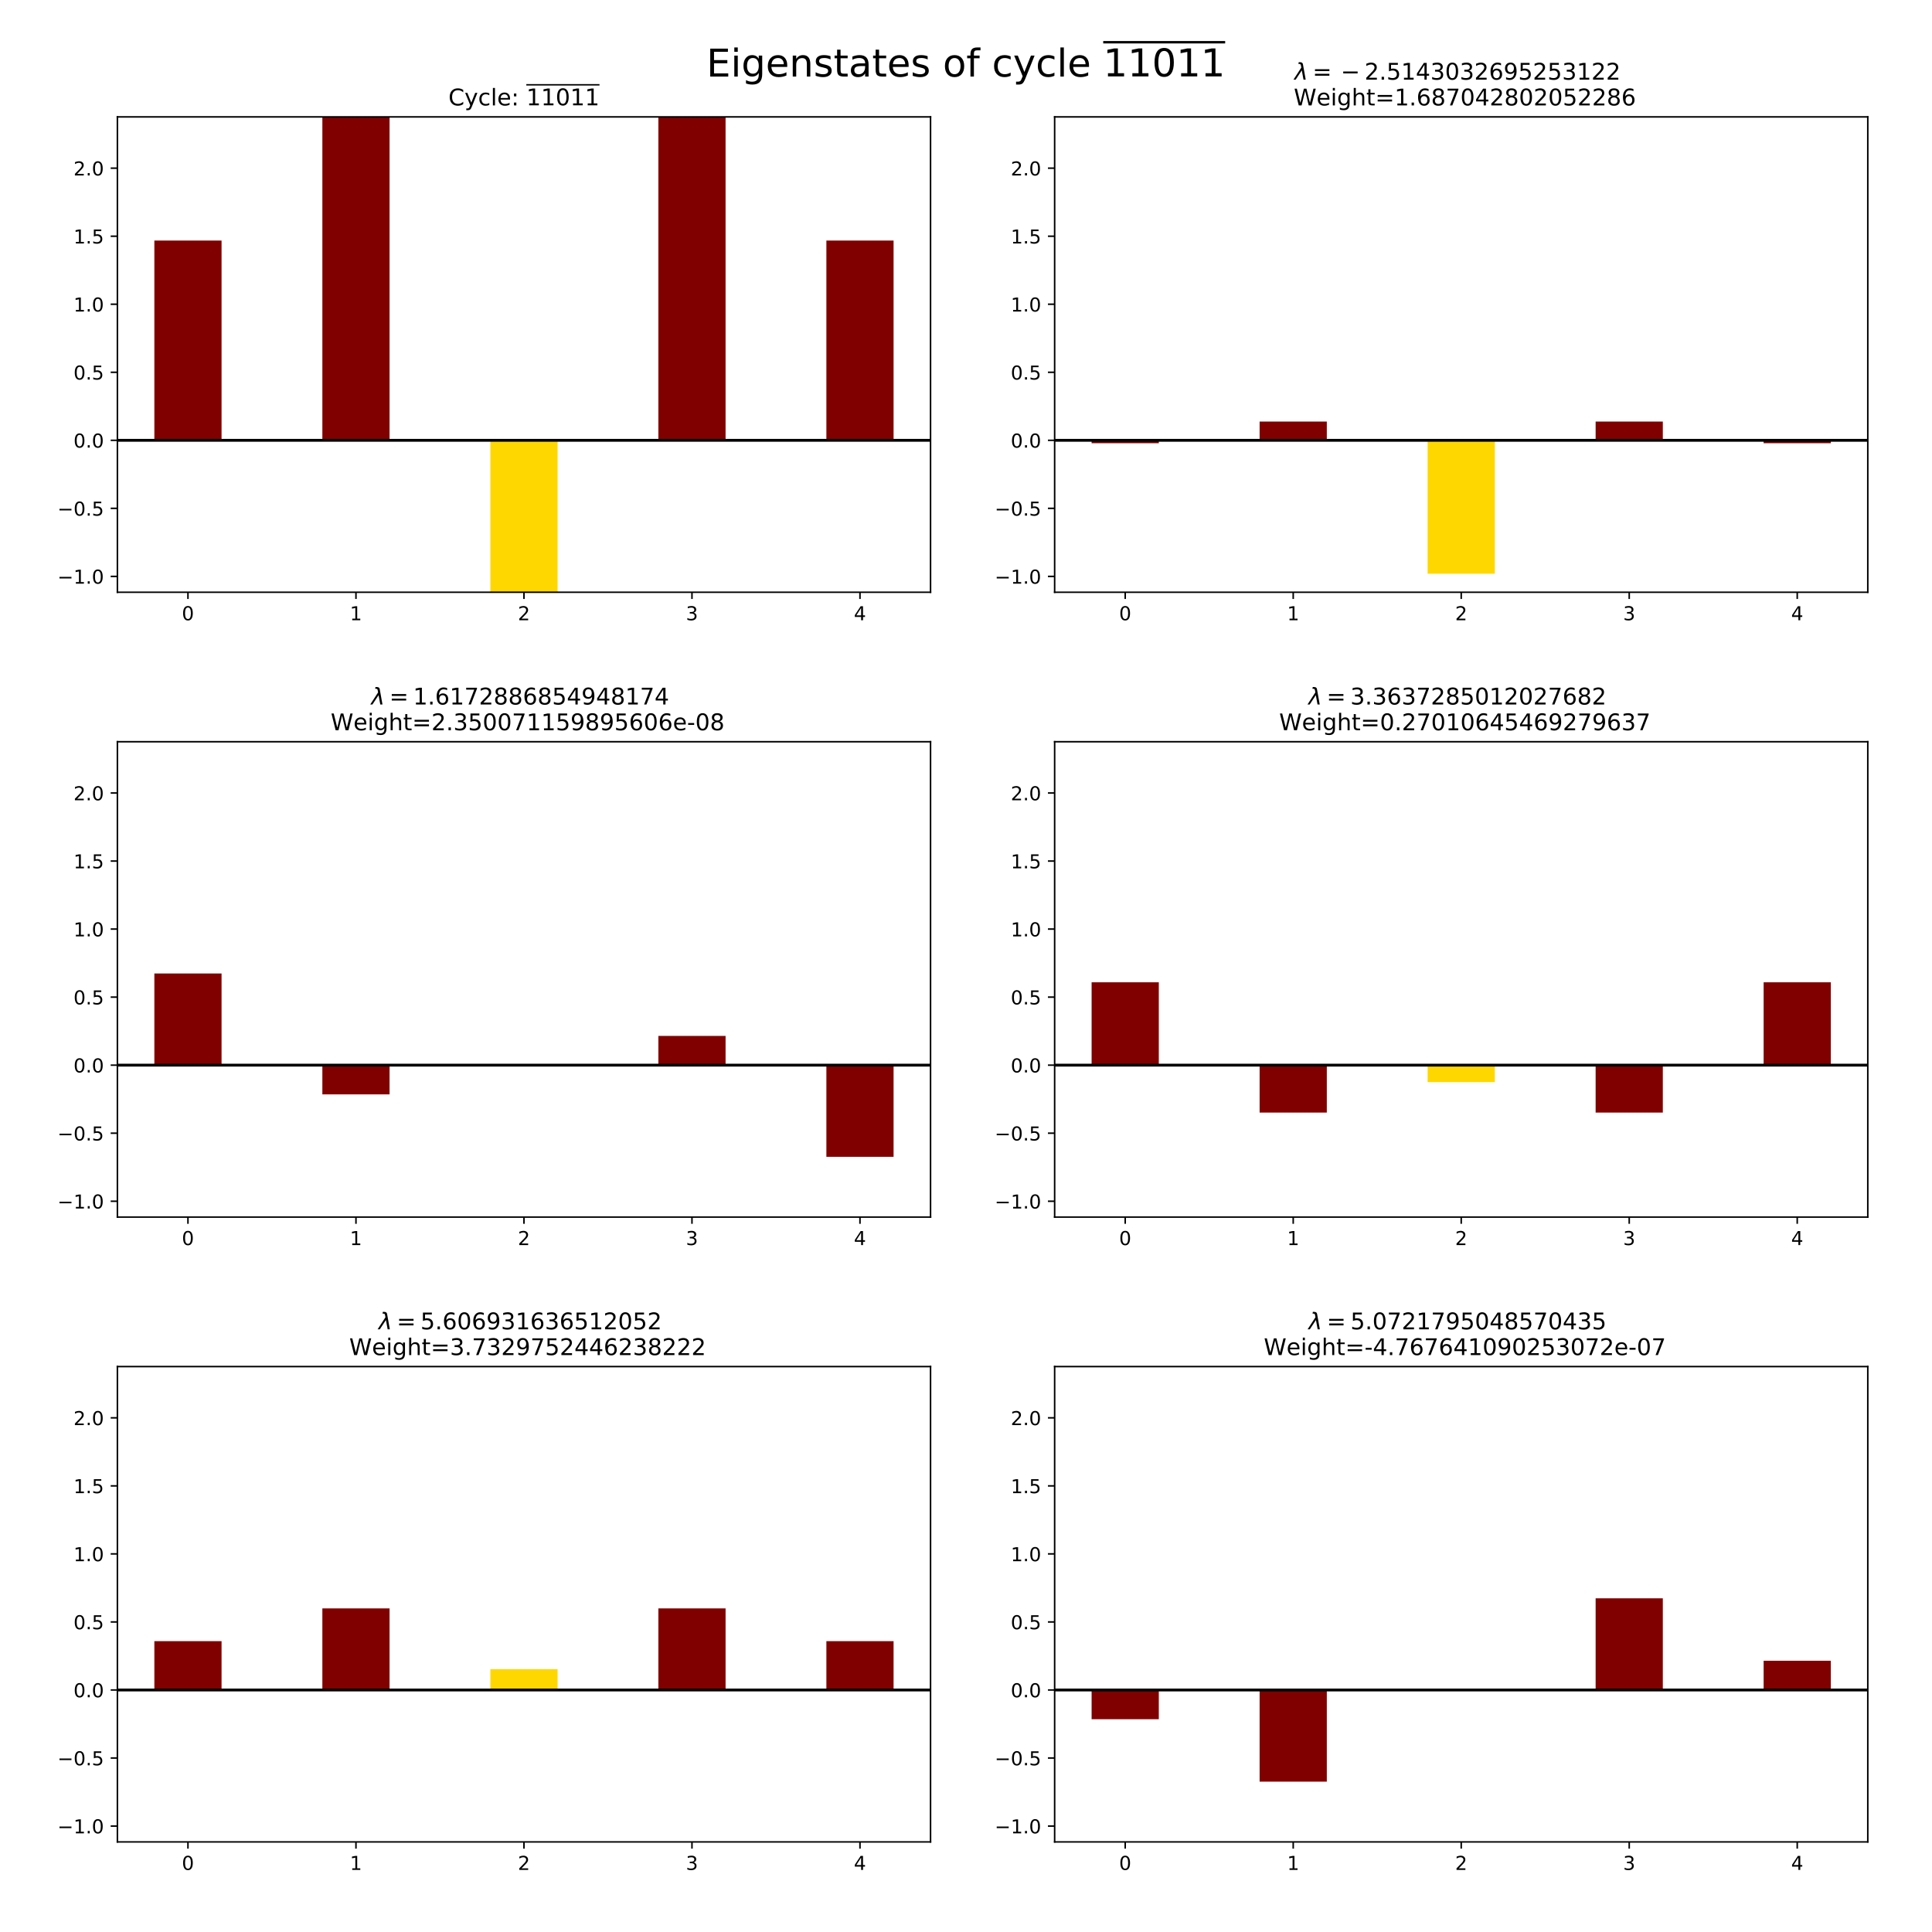 <?xml version="1.0" encoding="utf-8" standalone="no"?>
<!DOCTYPE svg PUBLIC "-//W3C//DTD SVG 1.1//EN"
  "http://www.w3.org/Graphics/SVG/1.1/DTD/svg11.dtd">
<!-- Created with matplotlib (http://matplotlib.org/) -->
<svg height="1008pt" version="1.1" viewBox="0 0 1008 1008" width="1008pt" xmlns="http://www.w3.org/2000/svg" xmlns:xlink="http://www.w3.org/1999/xlink">
 <defs>
  <style type="text/css">
*{stroke-linecap:butt;stroke-linejoin:round;}
  </style>
 </defs>
 <g id="figure_1">
  <g id="patch_1">
   <path d="M 0 1008 
L 1008 1008 
L 1008 0 
L 0 0 
z
" style="fill:#ffffff;"/>
  </g>
  <g id="axes_1">
   <g id="patch_2">
    <path d="M 61.25 309 
L 485.5 309 
L 485.5 61 
L 61.25 61 
z
" style="fill:#ffffff;"/>
   </g>
   <g id="patch_3">
    <path clip-path="url(#p52f233fb9c)" d="M 80.534 229.73 
L 115.596 229.73 
L 115.596 125.504 
L 80.534 125.504 
z
" style="fill:#800000;"/>
   </g>
   <g id="patch_4">
    <path clip-path="url(#p52f233fb9c)" d="M 168.189 229.73 
L 203.251 229.73 
L 203.251 61 
L 168.189 61 
z
" style="fill:#800000;"/>
   </g>
   <g id="patch_5">
    <path clip-path="url(#p52f233fb9c)" d="M 255.844 229.73 
L 290.906 229.73 
L 290.906 309 
L 255.844 309 
z
" style="fill:#ffd700;"/>
   </g>
   <g id="patch_6">
    <path clip-path="url(#p52f233fb9c)" d="M 343.499 229.73 
L 378.561 229.73 
L 378.561 61 
L 343.499 61 
z
" style="fill:#800000;"/>
   </g>
   <g id="patch_7">
    <path clip-path="url(#p52f233fb9c)" d="M 431.154 229.73 
L 466.216 229.73 
L 466.216 125.504 
L 431.154 125.504 
z
" style="fill:#800000;"/>
   </g>
   <g id="matplotlib.axis_1">
    <g id="xtick_1">
     <g id="line2d_1">
      <defs>
       <path d="M 0 0 
L 0 3.5 
" id="mfb6428612e" style="stroke:#000000;stroke-width:0.8;"/>
      </defs>
      <g>
       <use style="stroke:#000000;stroke-width:0.8;" x="98.065" xlink:href="#mfb6428612e" y="309"/>
      </g>
     </g>
     <g id="text_1">
      <!-- 0 -->
      <defs>
       <path d="M 31.781 66.406 
Q 24.172 66.406 20.328 58.906 
Q 16.5 51.422 16.5 36.375 
Q 16.5 21.391 20.328 13.891 
Q 24.172 6.391 31.781 6.391 
Q 39.453 6.391 43.281 13.891 
Q 47.125 21.391 47.125 36.375 
Q 47.125 51.422 43.281 58.906 
Q 39.453 66.406 31.781 66.406 
z
M 31.781 74.219 
Q 44.047 74.219 50.516 64.516 
Q 56.984 54.828 56.984 36.375 
Q 56.984 17.969 50.516 8.266 
Q 44.047 -1.422 31.781 -1.422 
Q 19.531 -1.422 13.062 8.266 
Q 6.594 17.969 6.594 36.375 
Q 6.594 54.828 13.062 64.516 
Q 19.531 74.219 31.781 74.219 
z
" id="DejaVuSans-30"/>
      </defs>
      <g transform="translate(94.884 323.598)scale(0.1 -0.1)">
       <use xlink:href="#DejaVuSans-30"/>
      </g>
     </g>
    </g>
    <g id="xtick_2">
     <g id="line2d_2">
      <g>
       <use style="stroke:#000000;stroke-width:0.8;" x="185.72" xlink:href="#mfb6428612e" y="309"/>
      </g>
     </g>
     <g id="text_2">
      <!-- 1 -->
      <defs>
       <path d="M 12.406 8.297 
L 28.516 8.297 
L 28.516 63.922 
L 10.984 60.406 
L 10.984 69.391 
L 28.422 72.906 
L 38.281 72.906 
L 38.281 8.297 
L 54.391 8.297 
L 54.391 0 
L 12.406 0 
z
" id="DejaVuSans-31"/>
      </defs>
      <g transform="translate(182.539 323.598)scale(0.1 -0.1)">
       <use xlink:href="#DejaVuSans-31"/>
      </g>
     </g>
    </g>
    <g id="xtick_3">
     <g id="line2d_3">
      <g>
       <use style="stroke:#000000;stroke-width:0.8;" x="273.375" xlink:href="#mfb6428612e" y="309"/>
      </g>
     </g>
     <g id="text_3">
      <!-- 2 -->
      <defs>
       <path d="M 19.188 8.297 
L 53.609 8.297 
L 53.609 0 
L 7.328 0 
L 7.328 8.297 
Q 12.938 14.109 22.625 23.891 
Q 32.328 33.688 34.812 36.531 
Q 39.547 41.844 41.422 45.531 
Q 43.312 49.219 43.312 52.781 
Q 43.312 58.594 39.234 62.25 
Q 35.156 65.922 28.609 65.922 
Q 23.969 65.922 18.812 64.312 
Q 13.672 62.703 7.812 59.422 
L 7.812 69.391 
Q 13.766 71.781 18.938 73 
Q 24.125 74.219 28.422 74.219 
Q 39.75 74.219 46.484 68.547 
Q 53.219 62.891 53.219 53.422 
Q 53.219 48.922 51.531 44.891 
Q 49.859 40.875 45.406 35.406 
Q 44.188 33.984 37.641 27.219 
Q 31.109 20.453 19.188 8.297 
z
" id="DejaVuSans-32"/>
      </defs>
      <g transform="translate(270.194 323.598)scale(0.1 -0.1)">
       <use xlink:href="#DejaVuSans-32"/>
      </g>
     </g>
    </g>
    <g id="xtick_4">
     <g id="line2d_4">
      <g>
       <use style="stroke:#000000;stroke-width:0.8;" x="361.03" xlink:href="#mfb6428612e" y="309"/>
      </g>
     </g>
     <g id="text_4">
      <!-- 3 -->
      <defs>
       <path d="M 40.578 39.312 
Q 47.656 37.797 51.625 33 
Q 55.609 28.219 55.609 21.188 
Q 55.609 10.406 48.188 4.484 
Q 40.766 -1.422 27.094 -1.422 
Q 22.516 -1.422 17.656 -0.516 
Q 12.797 0.391 7.625 2.203 
L 7.625 11.719 
Q 11.719 9.328 16.594 8.109 
Q 21.484 6.891 26.812 6.891 
Q 36.078 6.891 40.938 10.547 
Q 45.797 14.203 45.797 21.188 
Q 45.797 27.641 41.281 31.266 
Q 36.766 34.906 28.719 34.906 
L 20.219 34.906 
L 20.219 43.016 
L 29.109 43.016 
Q 36.375 43.016 40.234 45.922 
Q 44.094 48.828 44.094 54.297 
Q 44.094 59.906 40.109 62.906 
Q 36.141 65.922 28.719 65.922 
Q 24.656 65.922 20.016 65.031 
Q 15.375 64.156 9.812 62.312 
L 9.812 71.094 
Q 15.438 72.656 20.344 73.438 
Q 25.25 74.219 29.594 74.219 
Q 40.828 74.219 47.359 69.109 
Q 53.906 64.016 53.906 55.328 
Q 53.906 49.266 50.438 45.094 
Q 46.969 40.922 40.578 39.312 
z
" id="DejaVuSans-33"/>
      </defs>
      <g transform="translate(357.849 323.598)scale(0.1 -0.1)">
       <use xlink:href="#DejaVuSans-33"/>
      </g>
     </g>
    </g>
    <g id="xtick_5">
     <g id="line2d_5">
      <g>
       <use style="stroke:#000000;stroke-width:0.8;" x="448.685" xlink:href="#mfb6428612e" y="309"/>
      </g>
     </g>
     <g id="text_5">
      <!-- 4 -->
      <defs>
       <path d="M 37.797 64.312 
L 12.891 25.391 
L 37.797 25.391 
z
M 35.203 72.906 
L 47.609 72.906 
L 47.609 25.391 
L 58.016 25.391 
L 58.016 17.188 
L 47.609 17.188 
L 47.609 0 
L 37.797 0 
L 37.797 17.188 
L 4.891 17.188 
L 4.891 26.703 
z
" id="DejaVuSans-34"/>
      </defs>
      <g transform="translate(445.504 323.598)scale(0.1 -0.1)">
       <use xlink:href="#DejaVuSans-34"/>
      </g>
     </g>
    </g>
   </g>
   <g id="matplotlib.axis_2">
    <g id="ytick_1">
     <g id="line2d_6">
      <defs>
       <path d="M 0 0 
L -3.5 0 
" id="m7b67df225c" style="stroke:#000000;stroke-width:0.8;"/>
      </defs>
      <g>
       <use style="stroke:#000000;stroke-width:0.8;" x="61.25" xlink:href="#m7b67df225c" y="300.725"/>
      </g>
     </g>
     <g id="text_6">
      <!-- −1.0 -->
      <defs>
       <path d="M 10.594 35.5 
L 73.188 35.5 
L 73.188 27.203 
L 10.594 27.203 
z
" id="DejaVuSans-2212"/>
       <path d="M 10.688 12.406 
L 21 12.406 
L 21 0 
L 10.688 0 
z
" id="DejaVuSans-2e"/>
      </defs>
      <g transform="translate(29.967 304.524)scale(0.1 -0.1)">
       <use xlink:href="#DejaVuSans-2212"/>
       <use x="83.789" xlink:href="#DejaVuSans-31"/>
       <use x="147.412" xlink:href="#DejaVuSans-2e"/>
       <use x="179.199" xlink:href="#DejaVuSans-30"/>
      </g>
     </g>
    </g>
    <g id="ytick_2">
     <g id="line2d_7">
      <g>
       <use style="stroke:#000000;stroke-width:0.8;" x="61.25" xlink:href="#m7b67df225c" y="265.228"/>
      </g>
     </g>
     <g id="text_7">
      <!-- −0.5 -->
      <defs>
       <path d="M 10.797 72.906 
L 49.516 72.906 
L 49.516 64.594 
L 19.828 64.594 
L 19.828 46.734 
Q 21.969 47.469 24.109 47.828 
Q 26.266 48.188 28.422 48.188 
Q 40.625 48.188 47.75 41.5 
Q 54.891 34.812 54.891 23.391 
Q 54.891 11.625 47.562 5.094 
Q 40.234 -1.422 26.906 -1.422 
Q 22.312 -1.422 17.547 -0.641 
Q 12.797 0.141 7.719 1.703 
L 7.719 11.625 
Q 12.109 9.234 16.797 8.062 
Q 21.484 6.891 26.703 6.891 
Q 35.156 6.891 40.078 11.328 
Q 45.016 15.766 45.016 23.391 
Q 45.016 31 40.078 35.438 
Q 35.156 39.891 26.703 39.891 
Q 22.75 39.891 18.812 39.016 
Q 14.891 38.141 10.797 36.281 
z
" id="DejaVuSans-35"/>
      </defs>
      <g transform="translate(29.967 269.027)scale(0.1 -0.1)">
       <use xlink:href="#DejaVuSans-2212"/>
       <use x="83.789" xlink:href="#DejaVuSans-30"/>
       <use x="147.412" xlink:href="#DejaVuSans-2e"/>
       <use x="179.199" xlink:href="#DejaVuSans-35"/>
      </g>
     </g>
    </g>
    <g id="ytick_3">
     <g id="line2d_8">
      <g>
       <use style="stroke:#000000;stroke-width:0.8;" x="61.25" xlink:href="#m7b67df225c" y="229.73"/>
      </g>
     </g>
     <g id="text_8">
      <!-- 0.0 -->
      <g transform="translate(38.347 233.529)scale(0.1 -0.1)">
       <use xlink:href="#DejaVuSans-30"/>
       <use x="63.623" xlink:href="#DejaVuSans-2e"/>
       <use x="95.41" xlink:href="#DejaVuSans-30"/>
      </g>
     </g>
    </g>
    <g id="ytick_4">
     <g id="line2d_9">
      <g>
       <use style="stroke:#000000;stroke-width:0.8;" x="61.25" xlink:href="#m7b67df225c" y="194.233"/>
      </g>
     </g>
     <g id="text_9">
      <!-- 0.5 -->
      <g transform="translate(38.347 198.032)scale(0.1 -0.1)">
       <use xlink:href="#DejaVuSans-30"/>
       <use x="63.623" xlink:href="#DejaVuSans-2e"/>
       <use x="95.41" xlink:href="#DejaVuSans-35"/>
      </g>
     </g>
    </g>
    <g id="ytick_5">
     <g id="line2d_10">
      <g>
       <use style="stroke:#000000;stroke-width:0.8;" x="61.25" xlink:href="#m7b67df225c" y="158.735"/>
      </g>
     </g>
     <g id="text_10">
      <!-- 1.0 -->
      <g transform="translate(38.347 162.535)scale(0.1 -0.1)">
       <use xlink:href="#DejaVuSans-31"/>
       <use x="63.623" xlink:href="#DejaVuSans-2e"/>
       <use x="95.41" xlink:href="#DejaVuSans-30"/>
      </g>
     </g>
    </g>
    <g id="ytick_6">
     <g id="line2d_11">
      <g>
       <use style="stroke:#000000;stroke-width:0.8;" x="61.25" xlink:href="#m7b67df225c" y="123.238"/>
      </g>
     </g>
     <g id="text_11">
      <!-- 1.5 -->
      <g transform="translate(38.347 127.037)scale(0.1 -0.1)">
       <use xlink:href="#DejaVuSans-31"/>
       <use x="63.623" xlink:href="#DejaVuSans-2e"/>
       <use x="95.41" xlink:href="#DejaVuSans-35"/>
      </g>
     </g>
    </g>
    <g id="ytick_7">
     <g id="line2d_12">
      <g>
       <use style="stroke:#000000;stroke-width:0.8;" x="61.25" xlink:href="#m7b67df225c" y="87.74"/>
      </g>
     </g>
     <g id="text_12">
      <!-- 2.0 -->
      <g transform="translate(38.347 91.54)scale(0.1 -0.1)">
       <use xlink:href="#DejaVuSans-32"/>
       <use x="63.623" xlink:href="#DejaVuSans-2e"/>
       <use x="95.41" xlink:href="#DejaVuSans-30"/>
      </g>
     </g>
    </g>
   </g>
   <g id="line2d_13">
    <path clip-path="url(#p52f233fb9c)" d="M 61.25 229.73 
L 485.5 229.73 
" style="fill:none;stroke:#000000;stroke-linecap:square;stroke-width:1.5;"/>
   </g>
   <g id="patch_8">
    <path d="M 61.25 309 
L 61.25 61 
" style="fill:none;stroke:#000000;stroke-linecap:square;stroke-linejoin:miter;stroke-width:0.8;"/>
   </g>
   <g id="patch_9">
    <path d="M 485.5 309 
L 485.5 61 
" style="fill:none;stroke:#000000;stroke-linecap:square;stroke-linejoin:miter;stroke-width:0.8;"/>
   </g>
   <g id="patch_10">
    <path d="M 61.25 309 
L 485.5 309 
" style="fill:none;stroke:#000000;stroke-linecap:square;stroke-linejoin:miter;stroke-width:0.8;"/>
   </g>
   <g id="patch_11">
    <path d="M 61.25 61 
L 485.5 61 
" style="fill:none;stroke:#000000;stroke-linecap:square;stroke-linejoin:miter;stroke-width:0.8;"/>
   </g>
   <g id="text_13">
    <!-- Cycle: $\overline{11011}$ -->
    <defs>
     <path d="M 64.406 67.281 
L 64.406 56.891 
Q 59.422 61.531 53.781 63.812 
Q 48.141 66.109 41.797 66.109 
Q 29.297 66.109 22.656 58.469 
Q 16.016 50.828 16.016 36.375 
Q 16.016 21.969 22.656 14.328 
Q 29.297 6.688 41.797 6.688 
Q 48.141 6.688 53.781 8.984 
Q 59.422 11.281 64.406 15.922 
L 64.406 5.609 
Q 59.234 2.094 53.438 0.328 
Q 47.656 -1.422 41.219 -1.422 
Q 24.656 -1.422 15.125 8.703 
Q 5.609 18.844 5.609 36.375 
Q 5.609 53.953 15.125 64.078 
Q 24.656 74.219 41.219 74.219 
Q 47.75 74.219 53.531 72.484 
Q 59.328 70.75 64.406 67.281 
z
" id="DejaVuSans-43"/>
     <path d="M 32.172 -5.078 
Q 28.375 -14.844 24.75 -17.812 
Q 21.141 -20.797 15.094 -20.797 
L 7.906 -20.797 
L 7.906 -13.281 
L 13.188 -13.281 
Q 16.891 -13.281 18.938 -11.516 
Q 21 -9.766 23.484 -3.219 
L 25.094 0.875 
L 2.984 54.688 
L 12.5 54.688 
L 29.594 11.922 
L 46.688 54.688 
L 56.203 54.688 
z
" id="DejaVuSans-79"/>
     <path d="M 48.781 52.594 
L 48.781 44.188 
Q 44.969 46.297 41.141 47.344 
Q 37.312 48.391 33.406 48.391 
Q 24.656 48.391 19.812 42.844 
Q 14.984 37.312 14.984 27.297 
Q 14.984 17.281 19.812 11.734 
Q 24.656 6.203 33.406 6.203 
Q 37.312 6.203 41.141 7.25 
Q 44.969 8.297 48.781 10.406 
L 48.781 2.094 
Q 45.016 0.344 40.984 -0.531 
Q 36.969 -1.422 32.422 -1.422 
Q 20.062 -1.422 12.781 6.344 
Q 5.516 14.109 5.516 27.297 
Q 5.516 40.672 12.859 48.328 
Q 20.219 56 33.016 56 
Q 37.156 56 41.109 55.141 
Q 45.062 54.297 48.781 52.594 
z
" id="DejaVuSans-63"/>
     <path d="M 9.422 75.984 
L 18.406 75.984 
L 18.406 0 
L 9.422 0 
z
" id="DejaVuSans-6c"/>
     <path d="M 56.203 29.594 
L 56.203 25.203 
L 14.891 25.203 
Q 15.484 15.922 20.484 11.062 
Q 25.484 6.203 34.422 6.203 
Q 39.594 6.203 44.453 7.469 
Q 49.312 8.734 54.109 11.281 
L 54.109 2.781 
Q 49.266 0.734 44.188 -0.344 
Q 39.109 -1.422 33.891 -1.422 
Q 20.797 -1.422 13.156 6.188 
Q 5.516 13.812 5.516 26.812 
Q 5.516 40.234 12.766 48.109 
Q 20.016 56 32.328 56 
Q 43.359 56 49.781 48.891 
Q 56.203 41.797 56.203 29.594 
z
M 47.219 32.234 
Q 47.125 39.594 43.094 43.984 
Q 39.062 48.391 32.422 48.391 
Q 24.906 48.391 20.391 44.141 
Q 15.875 39.891 15.188 32.172 
z
" id="DejaVuSans-65"/>
     <path d="M 11.719 12.406 
L 22.016 12.406 
L 22.016 0 
L 11.719 0 
z
M 11.719 51.703 
L 22.016 51.703 
L 22.016 39.312 
L 11.719 39.312 
z
" id="DejaVuSans-3a"/>
     <path id="DejaVuSans-20"/>
    </defs>
    <g transform="translate(233.955 55)scale(0.12 -0.12)">
     <use transform="translate(0 0.031)" xlink:href="#DejaVuSans-43"/>
     <use transform="translate(69.824 0.031)" xlink:href="#DejaVuSans-79"/>
     <use transform="translate(129.004 0.031)" xlink:href="#DejaVuSans-63"/>
     <use transform="translate(183.984 0.031)" xlink:href="#DejaVuSans-6c"/>
     <use transform="translate(211.768 0.031)" xlink:href="#DejaVuSans-65"/>
     <use transform="translate(273.291 0.031)" xlink:href="#DejaVuSans-3a"/>
     <use transform="translate(306.982 0.031)" xlink:href="#DejaVuSans-20"/>
     <use transform="translate(338.77 0.531)" xlink:href="#DejaVuSans-31"/>
     <use transform="translate(402.393 0.531)" xlink:href="#DejaVuSans-31"/>
     <use transform="translate(466.016 0.531)" xlink:href="#DejaVuSans-30"/>
     <use transform="translate(529.639 0.531)" xlink:href="#DejaVuSans-31"/>
     <use transform="translate(593.262 0.531)" xlink:href="#DejaVuSans-31"/>
     <path d="M 338.77 86.5 
L 338.77 92.75 
L 656.885 92.75 
L 656.885 86.5 
L 338.77 86.5 
z
"/>
    </g>
   </g>
  </g>
  <g id="axes_2">
   <g id="patch_12">
    <path d="M 550.25 309 
L 974.5 309 
L 974.5 61 
L 550.25 61 
z
" style="fill:#ffffff;"/>
   </g>
   <g id="patch_13">
    <path clip-path="url(#p89d83e10a9)" d="M 569.534 229.73 
L 604.596 229.73 
L 604.596 231.247 
L 569.534 231.247 
z
" style="fill:#800000;"/>
   </g>
   <g id="patch_14">
    <path clip-path="url(#p89d83e10a9)" d="M 657.189 229.73 
L 692.251 229.73 
L 692.251 219.945 
L 657.189 219.945 
z
" style="fill:#800000;"/>
   </g>
   <g id="patch_15">
    <path clip-path="url(#p89d83e10a9)" d="M 744.844 229.73 
L 779.906 229.73 
L 779.906 299.33 
L 744.844 299.33 
z
" style="fill:#ffd700;"/>
   </g>
   <g id="patch_16">
    <path clip-path="url(#p89d83e10a9)" d="M 832.499 229.73 
L 867.561 229.73 
L 867.561 219.945 
L 832.499 219.945 
z
" style="fill:#800000;"/>
   </g>
   <g id="patch_17">
    <path clip-path="url(#p89d83e10a9)" d="M 920.154 229.73 
L 955.216 229.73 
L 955.216 231.247 
L 920.154 231.247 
z
" style="fill:#800000;"/>
   </g>
   <g id="matplotlib.axis_3">
    <g id="xtick_6">
     <g id="line2d_14">
      <g>
       <use style="stroke:#000000;stroke-width:0.8;" x="587.065" xlink:href="#mfb6428612e" y="309"/>
      </g>
     </g>
     <g id="text_14">
      <!-- 0 -->
      <g transform="translate(583.884 323.598)scale(0.1 -0.1)">
       <use xlink:href="#DejaVuSans-30"/>
      </g>
     </g>
    </g>
    <g id="xtick_7">
     <g id="line2d_15">
      <g>
       <use style="stroke:#000000;stroke-width:0.8;" x="674.72" xlink:href="#mfb6428612e" y="309"/>
      </g>
     </g>
     <g id="text_15">
      <!-- 1 -->
      <g transform="translate(671.539 323.598)scale(0.1 -0.1)">
       <use xlink:href="#DejaVuSans-31"/>
      </g>
     </g>
    </g>
    <g id="xtick_8">
     <g id="line2d_16">
      <g>
       <use style="stroke:#000000;stroke-width:0.8;" x="762.375" xlink:href="#mfb6428612e" y="309"/>
      </g>
     </g>
     <g id="text_16">
      <!-- 2 -->
      <g transform="translate(759.194 323.598)scale(0.1 -0.1)">
       <use xlink:href="#DejaVuSans-32"/>
      </g>
     </g>
    </g>
    <g id="xtick_9">
     <g id="line2d_17">
      <g>
       <use style="stroke:#000000;stroke-width:0.8;" x="850.03" xlink:href="#mfb6428612e" y="309"/>
      </g>
     </g>
     <g id="text_17">
      <!-- 3 -->
      <g transform="translate(846.849 323.598)scale(0.1 -0.1)">
       <use xlink:href="#DejaVuSans-33"/>
      </g>
     </g>
    </g>
    <g id="xtick_10">
     <g id="line2d_18">
      <g>
       <use style="stroke:#000000;stroke-width:0.8;" x="937.685" xlink:href="#mfb6428612e" y="309"/>
      </g>
     </g>
     <g id="text_18">
      <!-- 4 -->
      <g transform="translate(934.504 323.598)scale(0.1 -0.1)">
       <use xlink:href="#DejaVuSans-34"/>
      </g>
     </g>
    </g>
   </g>
   <g id="matplotlib.axis_4">
    <g id="ytick_8">
     <g id="line2d_19">
      <g>
       <use style="stroke:#000000;stroke-width:0.8;" x="550.25" xlink:href="#m7b67df225c" y="300.725"/>
      </g>
     </g>
     <g id="text_19">
      <!-- −1.0 -->
      <g transform="translate(518.967 304.524)scale(0.1 -0.1)">
       <use xlink:href="#DejaVuSans-2212"/>
       <use x="83.789" xlink:href="#DejaVuSans-31"/>
       <use x="147.412" xlink:href="#DejaVuSans-2e"/>
       <use x="179.199" xlink:href="#DejaVuSans-30"/>
      </g>
     </g>
    </g>
    <g id="ytick_9">
     <g id="line2d_20">
      <g>
       <use style="stroke:#000000;stroke-width:0.8;" x="550.25" xlink:href="#m7b67df225c" y="265.228"/>
      </g>
     </g>
     <g id="text_20">
      <!-- −0.5 -->
      <g transform="translate(518.967 269.027)scale(0.1 -0.1)">
       <use xlink:href="#DejaVuSans-2212"/>
       <use x="83.789" xlink:href="#DejaVuSans-30"/>
       <use x="147.412" xlink:href="#DejaVuSans-2e"/>
       <use x="179.199" xlink:href="#DejaVuSans-35"/>
      </g>
     </g>
    </g>
    <g id="ytick_10">
     <g id="line2d_21">
      <g>
       <use style="stroke:#000000;stroke-width:0.8;" x="550.25" xlink:href="#m7b67df225c" y="229.73"/>
      </g>
     </g>
     <g id="text_21">
      <!-- 0.0 -->
      <g transform="translate(527.347 233.529)scale(0.1 -0.1)">
       <use xlink:href="#DejaVuSans-30"/>
       <use x="63.623" xlink:href="#DejaVuSans-2e"/>
       <use x="95.41" xlink:href="#DejaVuSans-30"/>
      </g>
     </g>
    </g>
    <g id="ytick_11">
     <g id="line2d_22">
      <g>
       <use style="stroke:#000000;stroke-width:0.8;" x="550.25" xlink:href="#m7b67df225c" y="194.233"/>
      </g>
     </g>
     <g id="text_22">
      <!-- 0.5 -->
      <g transform="translate(527.347 198.032)scale(0.1 -0.1)">
       <use xlink:href="#DejaVuSans-30"/>
       <use x="63.623" xlink:href="#DejaVuSans-2e"/>
       <use x="95.41" xlink:href="#DejaVuSans-35"/>
      </g>
     </g>
    </g>
    <g id="ytick_12">
     <g id="line2d_23">
      <g>
       <use style="stroke:#000000;stroke-width:0.8;" x="550.25" xlink:href="#m7b67df225c" y="158.735"/>
      </g>
     </g>
     <g id="text_23">
      <!-- 1.0 -->
      <g transform="translate(527.347 162.535)scale(0.1 -0.1)">
       <use xlink:href="#DejaVuSans-31"/>
       <use x="63.623" xlink:href="#DejaVuSans-2e"/>
       <use x="95.41" xlink:href="#DejaVuSans-30"/>
      </g>
     </g>
    </g>
    <g id="ytick_13">
     <g id="line2d_24">
      <g>
       <use style="stroke:#000000;stroke-width:0.8;" x="550.25" xlink:href="#m7b67df225c" y="123.238"/>
      </g>
     </g>
     <g id="text_24">
      <!-- 1.5 -->
      <g transform="translate(527.347 127.037)scale(0.1 -0.1)">
       <use xlink:href="#DejaVuSans-31"/>
       <use x="63.623" xlink:href="#DejaVuSans-2e"/>
       <use x="95.41" xlink:href="#DejaVuSans-35"/>
      </g>
     </g>
    </g>
    <g id="ytick_14">
     <g id="line2d_25">
      <g>
       <use style="stroke:#000000;stroke-width:0.8;" x="550.25" xlink:href="#m7b67df225c" y="87.74"/>
      </g>
     </g>
     <g id="text_25">
      <!-- 2.0 -->
      <g transform="translate(527.347 91.54)scale(0.1 -0.1)">
       <use xlink:href="#DejaVuSans-32"/>
       <use x="63.623" xlink:href="#DejaVuSans-2e"/>
       <use x="95.41" xlink:href="#DejaVuSans-30"/>
      </g>
     </g>
    </g>
   </g>
   <g id="line2d_26">
    <path clip-path="url(#p89d83e10a9)" d="M 550.25 229.73 
L 974.5 229.73 
" style="fill:none;stroke:#000000;stroke-linecap:square;stroke-width:1.5;"/>
   </g>
   <g id="patch_18">
    <path d="M 550.25 309 
L 550.25 61 
" style="fill:none;stroke:#000000;stroke-linecap:square;stroke-linejoin:miter;stroke-width:0.8;"/>
   </g>
   <g id="patch_19">
    <path d="M 974.5 309 
L 974.5 61 
" style="fill:none;stroke:#000000;stroke-linecap:square;stroke-linejoin:miter;stroke-width:0.8;"/>
   </g>
   <g id="patch_20">
    <path d="M 550.25 309 
L 974.5 309 
" style="fill:none;stroke:#000000;stroke-linecap:square;stroke-linejoin:miter;stroke-width:0.8;"/>
   </g>
   <g id="patch_21">
    <path d="M 550.25 61 
L 974.5 61 
" style="fill:none;stroke:#000000;stroke-linecap:square;stroke-linejoin:miter;stroke-width:0.8;"/>
   </g>
   <g id="text_26">
    <!-- $\lambda=-2.5143032695253122$  -->
    <defs>
     <path d="M 36.719 67.438 
L 48.828 0 
L 39.312 0 
L 31.844 40.438 
L 5.125 0 
L -4.391 0 
L 29.734 52.438 
L 28.031 62.109 
Q 26.953 68.266 21.734 68.266 
L 17.047 68.266 
L 18.5 75.984 
L 24.219 75.875 
Q 35.203 75.734 36.719 67.438 
z
" id="DejaVuSans-Oblique-3bb"/>
     <path d="M 10.594 45.406 
L 73.188 45.406 
L 73.188 37.203 
L 10.594 37.203 
z
M 10.594 25.484 
L 73.188 25.484 
L 73.188 17.188 
L 10.594 17.188 
z
" id="DejaVuSans-3d"/>
     <path d="M 33.016 40.375 
Q 26.375 40.375 22.484 35.828 
Q 18.609 31.297 18.609 23.391 
Q 18.609 15.531 22.484 10.953 
Q 26.375 6.391 33.016 6.391 
Q 39.656 6.391 43.531 10.953 
Q 47.406 15.531 47.406 23.391 
Q 47.406 31.297 43.531 35.828 
Q 39.656 40.375 33.016 40.375 
z
M 52.594 71.297 
L 52.594 62.312 
Q 48.875 64.062 45.094 64.984 
Q 41.312 65.922 37.594 65.922 
Q 27.828 65.922 22.672 59.328 
Q 17.531 52.734 16.797 39.406 
Q 19.672 43.656 24.016 45.922 
Q 28.375 48.188 33.594 48.188 
Q 44.578 48.188 50.953 41.516 
Q 57.328 34.859 57.328 23.391 
Q 57.328 12.156 50.688 5.359 
Q 44.047 -1.422 33.016 -1.422 
Q 20.359 -1.422 13.672 8.266 
Q 6.984 17.969 6.984 36.375 
Q 6.984 53.656 15.188 63.938 
Q 23.391 74.219 37.203 74.219 
Q 40.922 74.219 44.703 73.484 
Q 48.484 72.75 52.594 71.297 
z
" id="DejaVuSans-36"/>
     <path d="M 10.984 1.516 
L 10.984 10.5 
Q 14.703 8.734 18.5 7.812 
Q 22.312 6.891 25.984 6.891 
Q 35.75 6.891 40.891 13.453 
Q 46.047 20.016 46.781 33.406 
Q 43.953 29.203 39.594 26.953 
Q 35.25 24.703 29.984 24.703 
Q 19.047 24.703 12.672 31.312 
Q 6.297 37.938 6.297 49.422 
Q 6.297 60.641 12.938 67.422 
Q 19.578 74.219 30.609 74.219 
Q 43.266 74.219 49.922 64.516 
Q 56.594 54.828 56.594 36.375 
Q 56.594 19.141 48.406 8.859 
Q 40.234 -1.422 26.422 -1.422 
Q 22.703 -1.422 18.891 -0.688 
Q 15.094 0.047 10.984 1.516 
z
M 30.609 32.422 
Q 37.25 32.422 41.125 36.953 
Q 45.016 41.5 45.016 49.422 
Q 45.016 57.281 41.125 61.844 
Q 37.25 66.406 30.609 66.406 
Q 23.969 66.406 20.094 61.844 
Q 16.219 57.281 16.219 49.422 
Q 16.219 41.5 20.094 36.953 
Q 23.969 32.422 30.609 32.422 
z
" id="DejaVuSans-39"/>
    </defs>
    <g transform="translate(675.375 41.563)scale(0.12 -0.12)">
     <use transform="translate(0 0.016)" xlink:href="#DejaVuSans-Oblique-3bb"/>
     <use transform="translate(78.662 0.016)" xlink:href="#DejaVuSans-3d"/>
     <use transform="translate(201.416 0.016)" xlink:href="#DejaVuSans-2212"/>
     <use transform="translate(304.688 0.016)" xlink:href="#DejaVuSans-32"/>
     <use transform="translate(368.311 0.016)" xlink:href="#DejaVuSans-2e"/>
     <use transform="translate(400.098 0.016)" xlink:href="#DejaVuSans-35"/>
     <use transform="translate(463.721 0.016)" xlink:href="#DejaVuSans-31"/>
     <use transform="translate(527.344 0.016)" xlink:href="#DejaVuSans-34"/>
     <use transform="translate(590.967 0.016)" xlink:href="#DejaVuSans-33"/>
     <use transform="translate(654.59 0.016)" xlink:href="#DejaVuSans-30"/>
     <use transform="translate(718.213 0.016)" xlink:href="#DejaVuSans-33"/>
     <use transform="translate(781.836 0.016)" xlink:href="#DejaVuSans-32"/>
     <use transform="translate(845.459 0.016)" xlink:href="#DejaVuSans-36"/>
     <use transform="translate(909.082 0.016)" xlink:href="#DejaVuSans-39"/>
     <use transform="translate(972.705 0.016)" xlink:href="#DejaVuSans-35"/>
     <use transform="translate(1036.328 0.016)" xlink:href="#DejaVuSans-32"/>
     <use transform="translate(1099.951 0.016)" xlink:href="#DejaVuSans-35"/>
     <use transform="translate(1163.574 0.016)" xlink:href="#DejaVuSans-33"/>
     <use transform="translate(1227.197 0.016)" xlink:href="#DejaVuSans-31"/>
     <use transform="translate(1290.82 0.016)" xlink:href="#DejaVuSans-32"/>
     <use transform="translate(1354.443 0.016)" xlink:href="#DejaVuSans-32"/>
     <use transform="translate(1418.066 0.016)" xlink:href="#DejaVuSans-20"/>
    </g>
    <!--  Weight=1.687042802052286 -->
    <defs>
     <path d="M 3.328 72.906 
L 13.281 72.906 
L 28.609 11.281 
L 43.891 72.906 
L 54.984 72.906 
L 70.312 11.281 
L 85.594 72.906 
L 95.609 72.906 
L 77.297 0 
L 64.891 0 
L 49.516 63.281 
L 33.984 0 
L 21.578 0 
z
" id="DejaVuSans-57"/>
     <path d="M 9.422 54.688 
L 18.406 54.688 
L 18.406 0 
L 9.422 0 
z
M 9.422 75.984 
L 18.406 75.984 
L 18.406 64.594 
L 9.422 64.594 
z
" id="DejaVuSans-69"/>
     <path d="M 45.406 27.984 
Q 45.406 37.75 41.375 43.109 
Q 37.359 48.484 30.078 48.484 
Q 22.859 48.484 18.828 43.109 
Q 14.797 37.75 14.797 27.984 
Q 14.797 18.266 18.828 12.891 
Q 22.859 7.516 30.078 7.516 
Q 37.359 7.516 41.375 12.891 
Q 45.406 18.266 45.406 27.984 
z
M 54.391 6.781 
Q 54.391 -7.172 48.188 -13.984 
Q 42 -20.797 29.203 -20.797 
Q 24.469 -20.797 20.266 -20.094 
Q 16.062 -19.391 12.109 -17.922 
L 12.109 -9.188 
Q 16.062 -11.328 19.922 -12.344 
Q 23.781 -13.375 27.781 -13.375 
Q 36.625 -13.375 41.016 -8.766 
Q 45.406 -4.156 45.406 5.172 
L 45.406 9.625 
Q 42.625 4.781 38.281 2.391 
Q 33.938 0 27.875 0 
Q 17.828 0 11.672 7.656 
Q 5.516 15.328 5.516 27.984 
Q 5.516 40.672 11.672 48.328 
Q 17.828 56 27.875 56 
Q 33.938 56 38.281 53.609 
Q 42.625 51.219 45.406 46.391 
L 45.406 54.688 
L 54.391 54.688 
z
" id="DejaVuSans-67"/>
     <path d="M 54.891 33.016 
L 54.891 0 
L 45.906 0 
L 45.906 32.719 
Q 45.906 40.484 42.875 44.328 
Q 39.844 48.188 33.797 48.188 
Q 26.516 48.188 22.312 43.547 
Q 18.109 38.922 18.109 30.906 
L 18.109 0 
L 9.078 0 
L 9.078 75.984 
L 18.109 75.984 
L 18.109 46.188 
Q 21.344 51.125 25.703 53.562 
Q 30.078 56 35.797 56 
Q 45.219 56 50.047 50.172 
Q 54.891 44.344 54.891 33.016 
z
" id="DejaVuSans-68"/>
     <path d="M 18.312 70.219 
L 18.312 54.688 
L 36.812 54.688 
L 36.812 47.703 
L 18.312 47.703 
L 18.312 18.016 
Q 18.312 11.328 20.141 9.422 
Q 21.969 7.516 27.594 7.516 
L 36.812 7.516 
L 36.812 0 
L 27.594 0 
Q 17.188 0 13.234 3.875 
Q 9.281 7.766 9.281 18.016 
L 9.281 47.703 
L 2.688 47.703 
L 2.688 54.688 
L 9.281 54.688 
L 9.281 70.219 
z
" id="DejaVuSans-74"/>
     <path d="M 31.781 34.625 
Q 24.75 34.625 20.719 30.859 
Q 16.703 27.094 16.703 20.516 
Q 16.703 13.922 20.719 10.156 
Q 24.75 6.391 31.781 6.391 
Q 38.812 6.391 42.859 10.172 
Q 46.922 13.969 46.922 20.516 
Q 46.922 27.094 42.891 30.859 
Q 38.875 34.625 31.781 34.625 
z
M 21.922 38.812 
Q 15.578 40.375 12.031 44.719 
Q 8.5 49.078 8.5 55.328 
Q 8.5 64.062 14.719 69.141 
Q 20.953 74.219 31.781 74.219 
Q 42.672 74.219 48.875 69.141 
Q 55.078 64.062 55.078 55.328 
Q 55.078 49.078 51.531 44.719 
Q 48 40.375 41.703 38.812 
Q 48.828 37.156 52.797 32.312 
Q 56.781 27.484 56.781 20.516 
Q 56.781 9.906 50.312 4.234 
Q 43.844 -1.422 31.781 -1.422 
Q 19.734 -1.422 13.25 4.234 
Q 6.781 9.906 6.781 20.516 
Q 6.781 27.484 10.781 32.312 
Q 14.797 37.156 21.922 38.812 
z
M 18.312 54.391 
Q 18.312 48.734 21.844 45.562 
Q 25.391 42.391 31.781 42.391 
Q 38.141 42.391 41.719 45.562 
Q 45.312 48.734 45.312 54.391 
Q 45.312 60.062 41.719 63.234 
Q 38.141 66.406 31.781 66.406 
Q 25.391 66.406 21.844 63.234 
Q 18.312 60.062 18.312 54.391 
z
" id="DejaVuSans-38"/>
     <path d="M 8.203 72.906 
L 55.078 72.906 
L 55.078 68.703 
L 28.609 0 
L 18.312 0 
L 43.219 64.594 
L 8.203 64.594 
z
" id="DejaVuSans-37"/>
    </defs>
    <g transform="translate(671.203 55)scale(0.12 -0.12)">
     <use xlink:href="#DejaVuSans-20"/>
     <use x="31.787" xlink:href="#DejaVuSans-57"/>
     <use x="130.586" xlink:href="#DejaVuSans-65"/>
     <use x="192.109" xlink:href="#DejaVuSans-69"/>
     <use x="219.893" xlink:href="#DejaVuSans-67"/>
     <use x="283.369" xlink:href="#DejaVuSans-68"/>
     <use x="346.748" xlink:href="#DejaVuSans-74"/>
     <use x="385.957" xlink:href="#DejaVuSans-3d"/>
     <use x="469.746" xlink:href="#DejaVuSans-31"/>
     <use x="533.369" xlink:href="#DejaVuSans-2e"/>
     <use x="565.156" xlink:href="#DejaVuSans-36"/>
     <use x="628.779" xlink:href="#DejaVuSans-38"/>
     <use x="692.402" xlink:href="#DejaVuSans-37"/>
     <use x="756.025" xlink:href="#DejaVuSans-30"/>
     <use x="819.648" xlink:href="#DejaVuSans-34"/>
     <use x="883.271" xlink:href="#DejaVuSans-32"/>
     <use x="946.895" xlink:href="#DejaVuSans-38"/>
     <use x="1010.518" xlink:href="#DejaVuSans-30"/>
     <use x="1074.141" xlink:href="#DejaVuSans-32"/>
     <use x="1137.764" xlink:href="#DejaVuSans-30"/>
     <use x="1201.387" xlink:href="#DejaVuSans-35"/>
     <use x="1265.01" xlink:href="#DejaVuSans-32"/>
     <use x="1328.633" xlink:href="#DejaVuSans-32"/>
     <use x="1392.256" xlink:href="#DejaVuSans-38"/>
     <use x="1455.879" xlink:href="#DejaVuSans-36"/>
    </g>
   </g>
  </g>
  <g id="axes_3">
   <g id="patch_22">
    <path d="M 61.25 635 
L 485.5 635 
L 485.5 387 
L 61.25 387 
z
" style="fill:#ffffff;"/>
   </g>
   <g id="patch_23">
    <path clip-path="url(#pbbb498f8ce)" d="M 80.534 555.73 
L 115.596 555.73 
L 115.596 507.902 
L 80.534 507.902 
z
" style="fill:#800000;"/>
   </g>
   <g id="patch_24">
    <path clip-path="url(#pbbb498f8ce)" d="M 168.189 555.73 
L 203.251 555.73 
L 203.251 570.981 
L 168.189 570.981 
z
" style="fill:#800000;"/>
   </g>
   <g id="patch_25">
    <path clip-path="url(#pbbb498f8ce)" d="M 255.844 555.73 
L 290.906 555.73 
L 290.906 555.73 
L 255.844 555.73 
z
" style="fill:#ffd700;"/>
   </g>
   <g id="patch_26">
    <path clip-path="url(#pbbb498f8ce)" d="M 343.499 555.73 
L 378.561 555.73 
L 378.561 540.479 
L 343.499 540.479 
z
" style="fill:#800000;"/>
   </g>
   <g id="patch_27">
    <path clip-path="url(#pbbb498f8ce)" d="M 431.154 555.73 
L 466.216 555.73 
L 466.216 603.558 
L 431.154 603.558 
z
" style="fill:#800000;"/>
   </g>
   <g id="matplotlib.axis_5">
    <g id="xtick_11">
     <g id="line2d_27">
      <g>
       <use style="stroke:#000000;stroke-width:0.8;" x="98.065" xlink:href="#mfb6428612e" y="635"/>
      </g>
     </g>
     <g id="text_27">
      <!-- 0 -->
      <g transform="translate(94.884 649.598)scale(0.1 -0.1)">
       <use xlink:href="#DejaVuSans-30"/>
      </g>
     </g>
    </g>
    <g id="xtick_12">
     <g id="line2d_28">
      <g>
       <use style="stroke:#000000;stroke-width:0.8;" x="185.72" xlink:href="#mfb6428612e" y="635"/>
      </g>
     </g>
     <g id="text_28">
      <!-- 1 -->
      <g transform="translate(182.539 649.598)scale(0.1 -0.1)">
       <use xlink:href="#DejaVuSans-31"/>
      </g>
     </g>
    </g>
    <g id="xtick_13">
     <g id="line2d_29">
      <g>
       <use style="stroke:#000000;stroke-width:0.8;" x="273.375" xlink:href="#mfb6428612e" y="635"/>
      </g>
     </g>
     <g id="text_29">
      <!-- 2 -->
      <g transform="translate(270.194 649.598)scale(0.1 -0.1)">
       <use xlink:href="#DejaVuSans-32"/>
      </g>
     </g>
    </g>
    <g id="xtick_14">
     <g id="line2d_30">
      <g>
       <use style="stroke:#000000;stroke-width:0.8;" x="361.03" xlink:href="#mfb6428612e" y="635"/>
      </g>
     </g>
     <g id="text_30">
      <!-- 3 -->
      <g transform="translate(357.849 649.598)scale(0.1 -0.1)">
       <use xlink:href="#DejaVuSans-33"/>
      </g>
     </g>
    </g>
    <g id="xtick_15">
     <g id="line2d_31">
      <g>
       <use style="stroke:#000000;stroke-width:0.8;" x="448.685" xlink:href="#mfb6428612e" y="635"/>
      </g>
     </g>
     <g id="text_31">
      <!-- 4 -->
      <g transform="translate(445.504 649.598)scale(0.1 -0.1)">
       <use xlink:href="#DejaVuSans-34"/>
      </g>
     </g>
    </g>
   </g>
   <g id="matplotlib.axis_6">
    <g id="ytick_15">
     <g id="line2d_32">
      <g>
       <use style="stroke:#000000;stroke-width:0.8;" x="61.25" xlink:href="#m7b67df225c" y="626.725"/>
      </g>
     </g>
     <g id="text_32">
      <!-- −1.0 -->
      <g transform="translate(29.967 630.524)scale(0.1 -0.1)">
       <use xlink:href="#DejaVuSans-2212"/>
       <use x="83.789" xlink:href="#DejaVuSans-31"/>
       <use x="147.412" xlink:href="#DejaVuSans-2e"/>
       <use x="179.199" xlink:href="#DejaVuSans-30"/>
      </g>
     </g>
    </g>
    <g id="ytick_16">
     <g id="line2d_33">
      <g>
       <use style="stroke:#000000;stroke-width:0.8;" x="61.25" xlink:href="#m7b67df225c" y="591.228"/>
      </g>
     </g>
     <g id="text_33">
      <!-- −0.5 -->
      <g transform="translate(29.967 595.027)scale(0.1 -0.1)">
       <use xlink:href="#DejaVuSans-2212"/>
       <use x="83.789" xlink:href="#DejaVuSans-30"/>
       <use x="147.412" xlink:href="#DejaVuSans-2e"/>
       <use x="179.199" xlink:href="#DejaVuSans-35"/>
      </g>
     </g>
    </g>
    <g id="ytick_17">
     <g id="line2d_34">
      <g>
       <use style="stroke:#000000;stroke-width:0.8;" x="61.25" xlink:href="#m7b67df225c" y="555.73"/>
      </g>
     </g>
     <g id="text_34">
      <!-- 0.0 -->
      <g transform="translate(38.347 559.529)scale(0.1 -0.1)">
       <use xlink:href="#DejaVuSans-30"/>
       <use x="63.623" xlink:href="#DejaVuSans-2e"/>
       <use x="95.41" xlink:href="#DejaVuSans-30"/>
      </g>
     </g>
    </g>
    <g id="ytick_18">
     <g id="line2d_35">
      <g>
       <use style="stroke:#000000;stroke-width:0.8;" x="61.25" xlink:href="#m7b67df225c" y="520.233"/>
      </g>
     </g>
     <g id="text_35">
      <!-- 0.5 -->
      <g transform="translate(38.347 524.032)scale(0.1 -0.1)">
       <use xlink:href="#DejaVuSans-30"/>
       <use x="63.623" xlink:href="#DejaVuSans-2e"/>
       <use x="95.41" xlink:href="#DejaVuSans-35"/>
      </g>
     </g>
    </g>
    <g id="ytick_19">
     <g id="line2d_36">
      <g>
       <use style="stroke:#000000;stroke-width:0.8;" x="61.25" xlink:href="#m7b67df225c" y="484.735"/>
      </g>
     </g>
     <g id="text_36">
      <!-- 1.0 -->
      <g transform="translate(38.347 488.535)scale(0.1 -0.1)">
       <use xlink:href="#DejaVuSans-31"/>
       <use x="63.623" xlink:href="#DejaVuSans-2e"/>
       <use x="95.41" xlink:href="#DejaVuSans-30"/>
      </g>
     </g>
    </g>
    <g id="ytick_20">
     <g id="line2d_37">
      <g>
       <use style="stroke:#000000;stroke-width:0.8;" x="61.25" xlink:href="#m7b67df225c" y="449.238"/>
      </g>
     </g>
     <g id="text_37">
      <!-- 1.5 -->
      <g transform="translate(38.347 453.037)scale(0.1 -0.1)">
       <use xlink:href="#DejaVuSans-31"/>
       <use x="63.623" xlink:href="#DejaVuSans-2e"/>
       <use x="95.41" xlink:href="#DejaVuSans-35"/>
      </g>
     </g>
    </g>
    <g id="ytick_21">
     <g id="line2d_38">
      <g>
       <use style="stroke:#000000;stroke-width:0.8;" x="61.25" xlink:href="#m7b67df225c" y="413.74"/>
      </g>
     </g>
     <g id="text_38">
      <!-- 2.0 -->
      <g transform="translate(38.347 417.54)scale(0.1 -0.1)">
       <use xlink:href="#DejaVuSans-32"/>
       <use x="63.623" xlink:href="#DejaVuSans-2e"/>
       <use x="95.41" xlink:href="#DejaVuSans-30"/>
      </g>
     </g>
    </g>
   </g>
   <g id="line2d_39">
    <path clip-path="url(#pbbb498f8ce)" d="M 61.25 555.73 
L 485.5 555.73 
" style="fill:none;stroke:#000000;stroke-linecap:square;stroke-width:1.5;"/>
   </g>
   <g id="patch_28">
    <path d="M 61.25 635 
L 61.25 387 
" style="fill:none;stroke:#000000;stroke-linecap:square;stroke-linejoin:miter;stroke-width:0.8;"/>
   </g>
   <g id="patch_29">
    <path d="M 485.5 635 
L 485.5 387 
" style="fill:none;stroke:#000000;stroke-linecap:square;stroke-linejoin:miter;stroke-width:0.8;"/>
   </g>
   <g id="patch_30">
    <path d="M 61.25 635 
L 485.5 635 
" style="fill:none;stroke:#000000;stroke-linecap:square;stroke-linejoin:miter;stroke-width:0.8;"/>
   </g>
   <g id="patch_31">
    <path d="M 61.25 387 
L 485.5 387 
" style="fill:none;stroke:#000000;stroke-linecap:square;stroke-linejoin:miter;stroke-width:0.8;"/>
   </g>
   <g id="text_39">
    <!-- $\lambda=1.6172886854948174$  -->
    <g transform="translate(193.695 367.563)scale(0.12 -0.12)">
     <use transform="translate(0 0.016)" xlink:href="#DejaVuSans-Oblique-3bb"/>
     <use transform="translate(78.662 0.016)" xlink:href="#DejaVuSans-3d"/>
     <use transform="translate(181.934 0.016)" xlink:href="#DejaVuSans-31"/>
     <use transform="translate(245.557 0.016)" xlink:href="#DejaVuSans-2e"/>
     <use transform="translate(277.344 0.016)" xlink:href="#DejaVuSans-36"/>
     <use transform="translate(340.967 0.016)" xlink:href="#DejaVuSans-31"/>
     <use transform="translate(404.59 0.016)" xlink:href="#DejaVuSans-37"/>
     <use transform="translate(468.213 0.016)" xlink:href="#DejaVuSans-32"/>
     <use transform="translate(531.836 0.016)" xlink:href="#DejaVuSans-38"/>
     <use transform="translate(595.459 0.016)" xlink:href="#DejaVuSans-38"/>
     <use transform="translate(659.082 0.016)" xlink:href="#DejaVuSans-36"/>
     <use transform="translate(722.705 0.016)" xlink:href="#DejaVuSans-38"/>
     <use transform="translate(786.328 0.016)" xlink:href="#DejaVuSans-35"/>
     <use transform="translate(849.951 0.016)" xlink:href="#DejaVuSans-34"/>
     <use transform="translate(913.574 0.016)" xlink:href="#DejaVuSans-39"/>
     <use transform="translate(977.197 0.016)" xlink:href="#DejaVuSans-34"/>
     <use transform="translate(1040.82 0.016)" xlink:href="#DejaVuSans-38"/>
     <use transform="translate(1104.443 0.016)" xlink:href="#DejaVuSans-31"/>
     <use transform="translate(1168.066 0.016)" xlink:href="#DejaVuSans-37"/>
     <use transform="translate(1231.689 0.016)" xlink:href="#DejaVuSans-34"/>
     <use transform="translate(1295.312 0.016)" xlink:href="#DejaVuSans-20"/>
    </g>
    <!--  Weight=2.350071159895606e-08 -->
    <defs>
     <path d="M 4.891 31.391 
L 31.203 31.391 
L 31.203 23.391 
L 4.891 23.391 
z
" id="DejaVuSans-2d"/>
    </defs>
    <g transform="translate(168.712 381)scale(0.12 -0.12)">
     <use xlink:href="#DejaVuSans-20"/>
     <use x="31.787" xlink:href="#DejaVuSans-57"/>
     <use x="130.586" xlink:href="#DejaVuSans-65"/>
     <use x="192.109" xlink:href="#DejaVuSans-69"/>
     <use x="219.893" xlink:href="#DejaVuSans-67"/>
     <use x="283.369" xlink:href="#DejaVuSans-68"/>
     <use x="346.748" xlink:href="#DejaVuSans-74"/>
     <use x="385.957" xlink:href="#DejaVuSans-3d"/>
     <use x="469.746" xlink:href="#DejaVuSans-32"/>
     <use x="533.369" xlink:href="#DejaVuSans-2e"/>
     <use x="565.156" xlink:href="#DejaVuSans-33"/>
     <use x="628.779" xlink:href="#DejaVuSans-35"/>
     <use x="692.402" xlink:href="#DejaVuSans-30"/>
     <use x="756.025" xlink:href="#DejaVuSans-30"/>
     <use x="819.648" xlink:href="#DejaVuSans-37"/>
     <use x="883.271" xlink:href="#DejaVuSans-31"/>
     <use x="946.895" xlink:href="#DejaVuSans-31"/>
     <use x="1010.518" xlink:href="#DejaVuSans-35"/>
     <use x="1074.141" xlink:href="#DejaVuSans-39"/>
     <use x="1137.764" xlink:href="#DejaVuSans-38"/>
     <use x="1201.387" xlink:href="#DejaVuSans-39"/>
     <use x="1265.01" xlink:href="#DejaVuSans-35"/>
     <use x="1328.633" xlink:href="#DejaVuSans-36"/>
     <use x="1392.256" xlink:href="#DejaVuSans-30"/>
     <use x="1455.879" xlink:href="#DejaVuSans-36"/>
     <use x="1519.502" xlink:href="#DejaVuSans-65"/>
     <use x="1581.025" xlink:href="#DejaVuSans-2d"/>
     <use x="1617.109" xlink:href="#DejaVuSans-30"/>
     <use x="1680.732" xlink:href="#DejaVuSans-38"/>
    </g>
   </g>
  </g>
  <g id="axes_4">
   <g id="patch_32">
    <path d="M 550.25 635 
L 974.5 635 
L 974.5 387 
L 550.25 387 
z
" style="fill:#ffffff;"/>
   </g>
   <g id="patch_33">
    <path clip-path="url(#p3b431129cd)" d="M 569.534 555.73 
L 604.596 555.73 
L 604.596 512.502 
L 569.534 512.502 
z
" style="fill:#800000;"/>
   </g>
   <g id="patch_34">
    <path clip-path="url(#p3b431129cd)" d="M 657.189 555.73 
L 692.251 555.73 
L 692.251 580.476 
L 657.189 580.476 
z
" style="fill:#800000;"/>
   </g>
   <g id="patch_35">
    <path clip-path="url(#p3b431129cd)" d="M 744.844 555.73 
L 779.906 555.73 
L 779.906 564.573 
L 744.844 564.573 
z
" style="fill:#ffd700;"/>
   </g>
   <g id="patch_36">
    <path clip-path="url(#p3b431129cd)" d="M 832.499 555.73 
L 867.561 555.73 
L 867.561 580.476 
L 832.499 580.476 
z
" style="fill:#800000;"/>
   </g>
   <g id="patch_37">
    <path clip-path="url(#p3b431129cd)" d="M 920.154 555.73 
L 955.216 555.73 
L 955.216 512.502 
L 920.154 512.502 
z
" style="fill:#800000;"/>
   </g>
   <g id="matplotlib.axis_7">
    <g id="xtick_16">
     <g id="line2d_40">
      <g>
       <use style="stroke:#000000;stroke-width:0.8;" x="587.065" xlink:href="#mfb6428612e" y="635"/>
      </g>
     </g>
     <g id="text_40">
      <!-- 0 -->
      <g transform="translate(583.884 649.598)scale(0.1 -0.1)">
       <use xlink:href="#DejaVuSans-30"/>
      </g>
     </g>
    </g>
    <g id="xtick_17">
     <g id="line2d_41">
      <g>
       <use style="stroke:#000000;stroke-width:0.8;" x="674.72" xlink:href="#mfb6428612e" y="635"/>
      </g>
     </g>
     <g id="text_41">
      <!-- 1 -->
      <g transform="translate(671.539 649.598)scale(0.1 -0.1)">
       <use xlink:href="#DejaVuSans-31"/>
      </g>
     </g>
    </g>
    <g id="xtick_18">
     <g id="line2d_42">
      <g>
       <use style="stroke:#000000;stroke-width:0.8;" x="762.375" xlink:href="#mfb6428612e" y="635"/>
      </g>
     </g>
     <g id="text_42">
      <!-- 2 -->
      <g transform="translate(759.194 649.598)scale(0.1 -0.1)">
       <use xlink:href="#DejaVuSans-32"/>
      </g>
     </g>
    </g>
    <g id="xtick_19">
     <g id="line2d_43">
      <g>
       <use style="stroke:#000000;stroke-width:0.8;" x="850.03" xlink:href="#mfb6428612e" y="635"/>
      </g>
     </g>
     <g id="text_43">
      <!-- 3 -->
      <g transform="translate(846.849 649.598)scale(0.1 -0.1)">
       <use xlink:href="#DejaVuSans-33"/>
      </g>
     </g>
    </g>
    <g id="xtick_20">
     <g id="line2d_44">
      <g>
       <use style="stroke:#000000;stroke-width:0.8;" x="937.685" xlink:href="#mfb6428612e" y="635"/>
      </g>
     </g>
     <g id="text_44">
      <!-- 4 -->
      <g transform="translate(934.504 649.598)scale(0.1 -0.1)">
       <use xlink:href="#DejaVuSans-34"/>
      </g>
     </g>
    </g>
   </g>
   <g id="matplotlib.axis_8">
    <g id="ytick_22">
     <g id="line2d_45">
      <g>
       <use style="stroke:#000000;stroke-width:0.8;" x="550.25" xlink:href="#m7b67df225c" y="626.725"/>
      </g>
     </g>
     <g id="text_45">
      <!-- −1.0 -->
      <g transform="translate(518.967 630.524)scale(0.1 -0.1)">
       <use xlink:href="#DejaVuSans-2212"/>
       <use x="83.789" xlink:href="#DejaVuSans-31"/>
       <use x="147.412" xlink:href="#DejaVuSans-2e"/>
       <use x="179.199" xlink:href="#DejaVuSans-30"/>
      </g>
     </g>
    </g>
    <g id="ytick_23">
     <g id="line2d_46">
      <g>
       <use style="stroke:#000000;stroke-width:0.8;" x="550.25" xlink:href="#m7b67df225c" y="591.228"/>
      </g>
     </g>
     <g id="text_46">
      <!-- −0.5 -->
      <g transform="translate(518.967 595.027)scale(0.1 -0.1)">
       <use xlink:href="#DejaVuSans-2212"/>
       <use x="83.789" xlink:href="#DejaVuSans-30"/>
       <use x="147.412" xlink:href="#DejaVuSans-2e"/>
       <use x="179.199" xlink:href="#DejaVuSans-35"/>
      </g>
     </g>
    </g>
    <g id="ytick_24">
     <g id="line2d_47">
      <g>
       <use style="stroke:#000000;stroke-width:0.8;" x="550.25" xlink:href="#m7b67df225c" y="555.73"/>
      </g>
     </g>
     <g id="text_47">
      <!-- 0.0 -->
      <g transform="translate(527.347 559.529)scale(0.1 -0.1)">
       <use xlink:href="#DejaVuSans-30"/>
       <use x="63.623" xlink:href="#DejaVuSans-2e"/>
       <use x="95.41" xlink:href="#DejaVuSans-30"/>
      </g>
     </g>
    </g>
    <g id="ytick_25">
     <g id="line2d_48">
      <g>
       <use style="stroke:#000000;stroke-width:0.8;" x="550.25" xlink:href="#m7b67df225c" y="520.233"/>
      </g>
     </g>
     <g id="text_48">
      <!-- 0.5 -->
      <g transform="translate(527.347 524.032)scale(0.1 -0.1)">
       <use xlink:href="#DejaVuSans-30"/>
       <use x="63.623" xlink:href="#DejaVuSans-2e"/>
       <use x="95.41" xlink:href="#DejaVuSans-35"/>
      </g>
     </g>
    </g>
    <g id="ytick_26">
     <g id="line2d_49">
      <g>
       <use style="stroke:#000000;stroke-width:0.8;" x="550.25" xlink:href="#m7b67df225c" y="484.735"/>
      </g>
     </g>
     <g id="text_49">
      <!-- 1.0 -->
      <g transform="translate(527.347 488.535)scale(0.1 -0.1)">
       <use xlink:href="#DejaVuSans-31"/>
       <use x="63.623" xlink:href="#DejaVuSans-2e"/>
       <use x="95.41" xlink:href="#DejaVuSans-30"/>
      </g>
     </g>
    </g>
    <g id="ytick_27">
     <g id="line2d_50">
      <g>
       <use style="stroke:#000000;stroke-width:0.8;" x="550.25" xlink:href="#m7b67df225c" y="449.238"/>
      </g>
     </g>
     <g id="text_50">
      <!-- 1.5 -->
      <g transform="translate(527.347 453.037)scale(0.1 -0.1)">
       <use xlink:href="#DejaVuSans-31"/>
       <use x="63.623" xlink:href="#DejaVuSans-2e"/>
       <use x="95.41" xlink:href="#DejaVuSans-35"/>
      </g>
     </g>
    </g>
    <g id="ytick_28">
     <g id="line2d_51">
      <g>
       <use style="stroke:#000000;stroke-width:0.8;" x="550.25" xlink:href="#m7b67df225c" y="413.74"/>
      </g>
     </g>
     <g id="text_51">
      <!-- 2.0 -->
      <g transform="translate(527.347 417.54)scale(0.1 -0.1)">
       <use xlink:href="#DejaVuSans-32"/>
       <use x="63.623" xlink:href="#DejaVuSans-2e"/>
       <use x="95.41" xlink:href="#DejaVuSans-30"/>
      </g>
     </g>
    </g>
   </g>
   <g id="line2d_52">
    <path clip-path="url(#p3b431129cd)" d="M 550.25 555.73 
L 974.5 555.73 
" style="fill:none;stroke:#000000;stroke-linecap:square;stroke-width:1.5;"/>
   </g>
   <g id="patch_38">
    <path d="M 550.25 635 
L 550.25 387 
" style="fill:none;stroke:#000000;stroke-linecap:square;stroke-linejoin:miter;stroke-width:0.8;"/>
   </g>
   <g id="patch_39">
    <path d="M 974.5 635 
L 974.5 387 
" style="fill:none;stroke:#000000;stroke-linecap:square;stroke-linejoin:miter;stroke-width:0.8;"/>
   </g>
   <g id="patch_40">
    <path d="M 550.25 635 
L 974.5 635 
" style="fill:none;stroke:#000000;stroke-linecap:square;stroke-linejoin:miter;stroke-width:0.8;"/>
   </g>
   <g id="patch_41">
    <path d="M 550.25 387 
L 974.5 387 
" style="fill:none;stroke:#000000;stroke-linecap:square;stroke-linejoin:miter;stroke-width:0.8;"/>
   </g>
   <g id="text_52">
    <!-- $\lambda=3.3637285012027682$  -->
    <g transform="translate(682.695 367.563)scale(0.12 -0.12)">
     <use transform="translate(0 0.016)" xlink:href="#DejaVuSans-Oblique-3bb"/>
     <use transform="translate(78.662 0.016)" xlink:href="#DejaVuSans-3d"/>
     <use transform="translate(181.934 0.016)" xlink:href="#DejaVuSans-33"/>
     <use transform="translate(245.557 0.016)" xlink:href="#DejaVuSans-2e"/>
     <use transform="translate(277.344 0.016)" xlink:href="#DejaVuSans-33"/>
     <use transform="translate(340.967 0.016)" xlink:href="#DejaVuSans-36"/>
     <use transform="translate(404.59 0.016)" xlink:href="#DejaVuSans-33"/>
     <use transform="translate(468.213 0.016)" xlink:href="#DejaVuSans-37"/>
     <use transform="translate(531.836 0.016)" xlink:href="#DejaVuSans-32"/>
     <use transform="translate(595.459 0.016)" xlink:href="#DejaVuSans-38"/>
     <use transform="translate(659.082 0.016)" xlink:href="#DejaVuSans-35"/>
     <use transform="translate(722.705 0.016)" xlink:href="#DejaVuSans-30"/>
     <use transform="translate(786.328 0.016)" xlink:href="#DejaVuSans-31"/>
     <use transform="translate(849.951 0.016)" xlink:href="#DejaVuSans-32"/>
     <use transform="translate(913.574 0.016)" xlink:href="#DejaVuSans-30"/>
     <use transform="translate(977.197 0.016)" xlink:href="#DejaVuSans-32"/>
     <use transform="translate(1040.82 0.016)" xlink:href="#DejaVuSans-37"/>
     <use transform="translate(1104.443 0.016)" xlink:href="#DejaVuSans-36"/>
     <use transform="translate(1168.066 0.016)" xlink:href="#DejaVuSans-38"/>
     <use transform="translate(1231.689 0.016)" xlink:href="#DejaVuSans-32"/>
     <use transform="translate(1295.312 0.016)" xlink:href="#DejaVuSans-20"/>
    </g>
    <!--  Weight=0.27010645469279637 -->
    <g transform="translate(663.568 381)scale(0.12 -0.12)">
     <use xlink:href="#DejaVuSans-20"/>
     <use x="31.787" xlink:href="#DejaVuSans-57"/>
     <use x="130.586" xlink:href="#DejaVuSans-65"/>
     <use x="192.109" xlink:href="#DejaVuSans-69"/>
     <use x="219.893" xlink:href="#DejaVuSans-67"/>
     <use x="283.369" xlink:href="#DejaVuSans-68"/>
     <use x="346.748" xlink:href="#DejaVuSans-74"/>
     <use x="385.957" xlink:href="#DejaVuSans-3d"/>
     <use x="469.746" xlink:href="#DejaVuSans-30"/>
     <use x="533.369" xlink:href="#DejaVuSans-2e"/>
     <use x="565.156" xlink:href="#DejaVuSans-32"/>
     <use x="628.779" xlink:href="#DejaVuSans-37"/>
     <use x="692.402" xlink:href="#DejaVuSans-30"/>
     <use x="756.025" xlink:href="#DejaVuSans-31"/>
     <use x="819.648" xlink:href="#DejaVuSans-30"/>
     <use x="883.271" xlink:href="#DejaVuSans-36"/>
     <use x="946.895" xlink:href="#DejaVuSans-34"/>
     <use x="1010.518" xlink:href="#DejaVuSans-35"/>
     <use x="1074.141" xlink:href="#DejaVuSans-34"/>
     <use x="1137.764" xlink:href="#DejaVuSans-36"/>
     <use x="1201.387" xlink:href="#DejaVuSans-39"/>
     <use x="1265.01" xlink:href="#DejaVuSans-32"/>
     <use x="1328.633" xlink:href="#DejaVuSans-37"/>
     <use x="1392.256" xlink:href="#DejaVuSans-39"/>
     <use x="1455.879" xlink:href="#DejaVuSans-36"/>
     <use x="1519.502" xlink:href="#DejaVuSans-33"/>
     <use x="1583.125" xlink:href="#DejaVuSans-37"/>
    </g>
   </g>
  </g>
  <g id="axes_5">
   <g id="patch_42">
    <path d="M 61.25 961 
L 485.5 961 
L 485.5 713 
L 61.25 713 
z
" style="fill:#ffffff;"/>
   </g>
   <g id="patch_43">
    <path clip-path="url(#p4f38061b85)" d="M 80.534 881.73 
L 115.596 881.73 
L 115.596 856.252 
L 80.534 856.252 
z
" style="fill:#800000;"/>
   </g>
   <g id="patch_44">
    <path clip-path="url(#p4f38061b85)" d="M 168.189 881.73 
L 203.251 881.73 
L 203.251 839.162 
L 168.189 839.162 
z
" style="fill:#800000;"/>
   </g>
   <g id="patch_45">
    <path clip-path="url(#p4f38061b85)" d="M 255.844 881.73 
L 290.906 881.73 
L 290.906 870.871 
L 255.844 870.871 
z
" style="fill:#ffd700;"/>
   </g>
   <g id="patch_46">
    <path clip-path="url(#p4f38061b85)" d="M 343.499 881.73 
L 378.561 881.73 
L 378.561 839.162 
L 343.499 839.162 
z
" style="fill:#800000;"/>
   </g>
   <g id="patch_47">
    <path clip-path="url(#p4f38061b85)" d="M 431.154 881.73 
L 466.216 881.73 
L 466.216 856.252 
L 431.154 856.252 
z
" style="fill:#800000;"/>
   </g>
   <g id="matplotlib.axis_9">
    <g id="xtick_21">
     <g id="line2d_53">
      <g>
       <use style="stroke:#000000;stroke-width:0.8;" x="98.065" xlink:href="#mfb6428612e" y="961"/>
      </g>
     </g>
     <g id="text_53">
      <!-- 0 -->
      <g transform="translate(94.884 975.598)scale(0.1 -0.1)">
       <use xlink:href="#DejaVuSans-30"/>
      </g>
     </g>
    </g>
    <g id="xtick_22">
     <g id="line2d_54">
      <g>
       <use style="stroke:#000000;stroke-width:0.8;" x="185.72" xlink:href="#mfb6428612e" y="961"/>
      </g>
     </g>
     <g id="text_54">
      <!-- 1 -->
      <g transform="translate(182.539 975.598)scale(0.1 -0.1)">
       <use xlink:href="#DejaVuSans-31"/>
      </g>
     </g>
    </g>
    <g id="xtick_23">
     <g id="line2d_55">
      <g>
       <use style="stroke:#000000;stroke-width:0.8;" x="273.375" xlink:href="#mfb6428612e" y="961"/>
      </g>
     </g>
     <g id="text_55">
      <!-- 2 -->
      <g transform="translate(270.194 975.598)scale(0.1 -0.1)">
       <use xlink:href="#DejaVuSans-32"/>
      </g>
     </g>
    </g>
    <g id="xtick_24">
     <g id="line2d_56">
      <g>
       <use style="stroke:#000000;stroke-width:0.8;" x="361.03" xlink:href="#mfb6428612e" y="961"/>
      </g>
     </g>
     <g id="text_56">
      <!-- 3 -->
      <g transform="translate(357.849 975.598)scale(0.1 -0.1)">
       <use xlink:href="#DejaVuSans-33"/>
      </g>
     </g>
    </g>
    <g id="xtick_25">
     <g id="line2d_57">
      <g>
       <use style="stroke:#000000;stroke-width:0.8;" x="448.685" xlink:href="#mfb6428612e" y="961"/>
      </g>
     </g>
     <g id="text_57">
      <!-- 4 -->
      <g transform="translate(445.504 975.598)scale(0.1 -0.1)">
       <use xlink:href="#DejaVuSans-34"/>
      </g>
     </g>
    </g>
   </g>
   <g id="matplotlib.axis_10">
    <g id="ytick_29">
     <g id="line2d_58">
      <g>
       <use style="stroke:#000000;stroke-width:0.8;" x="61.25" xlink:href="#m7b67df225c" y="952.725"/>
      </g>
     </g>
     <g id="text_58">
      <!-- −1.0 -->
      <g transform="translate(29.967 956.524)scale(0.1 -0.1)">
       <use xlink:href="#DejaVuSans-2212"/>
       <use x="83.789" xlink:href="#DejaVuSans-31"/>
       <use x="147.412" xlink:href="#DejaVuSans-2e"/>
       <use x="179.199" xlink:href="#DejaVuSans-30"/>
      </g>
     </g>
    </g>
    <g id="ytick_30">
     <g id="line2d_59">
      <g>
       <use style="stroke:#000000;stroke-width:0.8;" x="61.25" xlink:href="#m7b67df225c" y="917.228"/>
      </g>
     </g>
     <g id="text_59">
      <!-- −0.5 -->
      <g transform="translate(29.967 921.027)scale(0.1 -0.1)">
       <use xlink:href="#DejaVuSans-2212"/>
       <use x="83.789" xlink:href="#DejaVuSans-30"/>
       <use x="147.412" xlink:href="#DejaVuSans-2e"/>
       <use x="179.199" xlink:href="#DejaVuSans-35"/>
      </g>
     </g>
    </g>
    <g id="ytick_31">
     <g id="line2d_60">
      <g>
       <use style="stroke:#000000;stroke-width:0.8;" x="61.25" xlink:href="#m7b67df225c" y="881.73"/>
      </g>
     </g>
     <g id="text_60">
      <!-- 0.0 -->
      <g transform="translate(38.347 885.529)scale(0.1 -0.1)">
       <use xlink:href="#DejaVuSans-30"/>
       <use x="63.623" xlink:href="#DejaVuSans-2e"/>
       <use x="95.41" xlink:href="#DejaVuSans-30"/>
      </g>
     </g>
    </g>
    <g id="ytick_32">
     <g id="line2d_61">
      <g>
       <use style="stroke:#000000;stroke-width:0.8;" x="61.25" xlink:href="#m7b67df225c" y="846.233"/>
      </g>
     </g>
     <g id="text_61">
      <!-- 0.5 -->
      <g transform="translate(38.347 850.032)scale(0.1 -0.1)">
       <use xlink:href="#DejaVuSans-30"/>
       <use x="63.623" xlink:href="#DejaVuSans-2e"/>
       <use x="95.41" xlink:href="#DejaVuSans-35"/>
      </g>
     </g>
    </g>
    <g id="ytick_33">
     <g id="line2d_62">
      <g>
       <use style="stroke:#000000;stroke-width:0.8;" x="61.25" xlink:href="#m7b67df225c" y="810.735"/>
      </g>
     </g>
     <g id="text_62">
      <!-- 1.0 -->
      <g transform="translate(38.347 814.535)scale(0.1 -0.1)">
       <use xlink:href="#DejaVuSans-31"/>
       <use x="63.623" xlink:href="#DejaVuSans-2e"/>
       <use x="95.41" xlink:href="#DejaVuSans-30"/>
      </g>
     </g>
    </g>
    <g id="ytick_34">
     <g id="line2d_63">
      <g>
       <use style="stroke:#000000;stroke-width:0.8;" x="61.25" xlink:href="#m7b67df225c" y="775.238"/>
      </g>
     </g>
     <g id="text_63">
      <!-- 1.5 -->
      <g transform="translate(38.347 779.037)scale(0.1 -0.1)">
       <use xlink:href="#DejaVuSans-31"/>
       <use x="63.623" xlink:href="#DejaVuSans-2e"/>
       <use x="95.41" xlink:href="#DejaVuSans-35"/>
      </g>
     </g>
    </g>
    <g id="ytick_35">
     <g id="line2d_64">
      <g>
       <use style="stroke:#000000;stroke-width:0.8;" x="61.25" xlink:href="#m7b67df225c" y="739.74"/>
      </g>
     </g>
     <g id="text_64">
      <!-- 2.0 -->
      <g transform="translate(38.347 743.54)scale(0.1 -0.1)">
       <use xlink:href="#DejaVuSans-32"/>
       <use x="63.623" xlink:href="#DejaVuSans-2e"/>
       <use x="95.41" xlink:href="#DejaVuSans-30"/>
      </g>
     </g>
    </g>
   </g>
   <g id="line2d_65">
    <path clip-path="url(#p4f38061b85)" d="M 61.25 881.73 
L 485.5 881.73 
" style="fill:none;stroke:#000000;stroke-linecap:square;stroke-width:1.5;"/>
   </g>
   <g id="patch_48">
    <path d="M 61.25 961 
L 61.25 713 
" style="fill:none;stroke:#000000;stroke-linecap:square;stroke-linejoin:miter;stroke-width:0.8;"/>
   </g>
   <g id="patch_49">
    <path d="M 485.5 961 
L 485.5 713 
" style="fill:none;stroke:#000000;stroke-linecap:square;stroke-linejoin:miter;stroke-width:0.8;"/>
   </g>
   <g id="patch_50">
    <path d="M 61.25 961 
L 485.5 961 
" style="fill:none;stroke:#000000;stroke-linecap:square;stroke-linejoin:miter;stroke-width:0.8;"/>
   </g>
   <g id="patch_51">
    <path d="M 61.25 713 
L 485.5 713 
" style="fill:none;stroke:#000000;stroke-linecap:square;stroke-linejoin:miter;stroke-width:0.8;"/>
   </g>
   <g id="text_65">
    <!-- $\lambda=5.606931636512052$  -->
    <g transform="translate(197.535 693.563)scale(0.12 -0.12)">
     <use transform="translate(0 0.016)" xlink:href="#DejaVuSans-Oblique-3bb"/>
     <use transform="translate(78.662 0.016)" xlink:href="#DejaVuSans-3d"/>
     <use transform="translate(181.934 0.016)" xlink:href="#DejaVuSans-35"/>
     <use transform="translate(245.557 0.016)" xlink:href="#DejaVuSans-2e"/>
     <use transform="translate(277.344 0.016)" xlink:href="#DejaVuSans-36"/>
     <use transform="translate(340.967 0.016)" xlink:href="#DejaVuSans-30"/>
     <use transform="translate(404.59 0.016)" xlink:href="#DejaVuSans-36"/>
     <use transform="translate(468.213 0.016)" xlink:href="#DejaVuSans-39"/>
     <use transform="translate(531.836 0.016)" xlink:href="#DejaVuSans-33"/>
     <use transform="translate(595.459 0.016)" xlink:href="#DejaVuSans-31"/>
     <use transform="translate(659.082 0.016)" xlink:href="#DejaVuSans-36"/>
     <use transform="translate(722.705 0.016)" xlink:href="#DejaVuSans-33"/>
     <use transform="translate(786.328 0.016)" xlink:href="#DejaVuSans-36"/>
     <use transform="translate(849.951 0.016)" xlink:href="#DejaVuSans-35"/>
     <use transform="translate(913.574 0.016)" xlink:href="#DejaVuSans-31"/>
     <use transform="translate(977.197 0.016)" xlink:href="#DejaVuSans-32"/>
     <use transform="translate(1040.82 0.016)" xlink:href="#DejaVuSans-30"/>
     <use transform="translate(1104.443 0.016)" xlink:href="#DejaVuSans-35"/>
     <use transform="translate(1168.066 0.016)" xlink:href="#DejaVuSans-32"/>
     <use transform="translate(1231.689 0.016)" xlink:href="#DejaVuSans-20"/>
    </g>
    <!--  Weight=3.7329752446238222 -->
    <g transform="translate(178.386 707)scale(0.12 -0.12)">
     <use xlink:href="#DejaVuSans-20"/>
     <use x="31.787" xlink:href="#DejaVuSans-57"/>
     <use x="130.586" xlink:href="#DejaVuSans-65"/>
     <use x="192.109" xlink:href="#DejaVuSans-69"/>
     <use x="219.893" xlink:href="#DejaVuSans-67"/>
     <use x="283.369" xlink:href="#DejaVuSans-68"/>
     <use x="346.748" xlink:href="#DejaVuSans-74"/>
     <use x="385.957" xlink:href="#DejaVuSans-3d"/>
     <use x="469.746" xlink:href="#DejaVuSans-33"/>
     <use x="533.369" xlink:href="#DejaVuSans-2e"/>
     <use x="565.156" xlink:href="#DejaVuSans-37"/>
     <use x="628.779" xlink:href="#DejaVuSans-33"/>
     <use x="692.402" xlink:href="#DejaVuSans-32"/>
     <use x="756.025" xlink:href="#DejaVuSans-39"/>
     <use x="819.648" xlink:href="#DejaVuSans-37"/>
     <use x="883.271" xlink:href="#DejaVuSans-35"/>
     <use x="946.895" xlink:href="#DejaVuSans-32"/>
     <use x="1010.518" xlink:href="#DejaVuSans-34"/>
     <use x="1074.141" xlink:href="#DejaVuSans-34"/>
     <use x="1137.764" xlink:href="#DejaVuSans-36"/>
     <use x="1201.387" xlink:href="#DejaVuSans-32"/>
     <use x="1265.01" xlink:href="#DejaVuSans-33"/>
     <use x="1328.633" xlink:href="#DejaVuSans-38"/>
     <use x="1392.256" xlink:href="#DejaVuSans-32"/>
     <use x="1455.879" xlink:href="#DejaVuSans-32"/>
     <use x="1519.502" xlink:href="#DejaVuSans-32"/>
    </g>
   </g>
  </g>
  <g id="axes_6">
   <g id="patch_52">
    <path d="M 550.25 961 
L 974.5 961 
L 974.5 713 
L 550.25 713 
z
" style="fill:#ffffff;"/>
   </g>
   <g id="patch_53">
    <path clip-path="url(#p1ce18055b9)" d="M 569.534 881.73 
L 604.596 881.73 
L 604.596 896.981 
L 569.534 896.981 
z
" style="fill:#800000;"/>
   </g>
   <g id="patch_54">
    <path clip-path="url(#p1ce18055b9)" d="M 657.189 881.73 
L 692.251 881.73 
L 692.251 929.558 
L 657.189 929.558 
z
" style="fill:#800000;"/>
   </g>
   <g id="patch_55">
    <path clip-path="url(#p1ce18055b9)" d="M 744.844 881.73 
L 779.906 881.73 
L 779.906 881.73 
L 744.844 881.73 
z
" style="fill:#ffd700;"/>
   </g>
   <g id="patch_56">
    <path clip-path="url(#p1ce18055b9)" d="M 832.499 881.73 
L 867.561 881.73 
L 867.561 833.902 
L 832.499 833.902 
z
" style="fill:#800000;"/>
   </g>
   <g id="patch_57">
    <path clip-path="url(#p1ce18055b9)" d="M 920.154 881.73 
L 955.216 881.73 
L 955.216 866.479 
L 920.154 866.479 
z
" style="fill:#800000;"/>
   </g>
   <g id="matplotlib.axis_11">
    <g id="xtick_26">
     <g id="line2d_66">
      <g>
       <use style="stroke:#000000;stroke-width:0.8;" x="587.065" xlink:href="#mfb6428612e" y="961"/>
      </g>
     </g>
     <g id="text_66">
      <!-- 0 -->
      <g transform="translate(583.884 975.598)scale(0.1 -0.1)">
       <use xlink:href="#DejaVuSans-30"/>
      </g>
     </g>
    </g>
    <g id="xtick_27">
     <g id="line2d_67">
      <g>
       <use style="stroke:#000000;stroke-width:0.8;" x="674.72" xlink:href="#mfb6428612e" y="961"/>
      </g>
     </g>
     <g id="text_67">
      <!-- 1 -->
      <g transform="translate(671.539 975.598)scale(0.1 -0.1)">
       <use xlink:href="#DejaVuSans-31"/>
      </g>
     </g>
    </g>
    <g id="xtick_28">
     <g id="line2d_68">
      <g>
       <use style="stroke:#000000;stroke-width:0.8;" x="762.375" xlink:href="#mfb6428612e" y="961"/>
      </g>
     </g>
     <g id="text_68">
      <!-- 2 -->
      <g transform="translate(759.194 975.598)scale(0.1 -0.1)">
       <use xlink:href="#DejaVuSans-32"/>
      </g>
     </g>
    </g>
    <g id="xtick_29">
     <g id="line2d_69">
      <g>
       <use style="stroke:#000000;stroke-width:0.8;" x="850.03" xlink:href="#mfb6428612e" y="961"/>
      </g>
     </g>
     <g id="text_69">
      <!-- 3 -->
      <g transform="translate(846.849 975.598)scale(0.1 -0.1)">
       <use xlink:href="#DejaVuSans-33"/>
      </g>
     </g>
    </g>
    <g id="xtick_30">
     <g id="line2d_70">
      <g>
       <use style="stroke:#000000;stroke-width:0.8;" x="937.685" xlink:href="#mfb6428612e" y="961"/>
      </g>
     </g>
     <g id="text_70">
      <!-- 4 -->
      <g transform="translate(934.504 975.598)scale(0.1 -0.1)">
       <use xlink:href="#DejaVuSans-34"/>
      </g>
     </g>
    </g>
   </g>
   <g id="matplotlib.axis_12">
    <g id="ytick_36">
     <g id="line2d_71">
      <g>
       <use style="stroke:#000000;stroke-width:0.8;" x="550.25" xlink:href="#m7b67df225c" y="952.725"/>
      </g>
     </g>
     <g id="text_71">
      <!-- −1.0 -->
      <g transform="translate(518.967 956.524)scale(0.1 -0.1)">
       <use xlink:href="#DejaVuSans-2212"/>
       <use x="83.789" xlink:href="#DejaVuSans-31"/>
       <use x="147.412" xlink:href="#DejaVuSans-2e"/>
       <use x="179.199" xlink:href="#DejaVuSans-30"/>
      </g>
     </g>
    </g>
    <g id="ytick_37">
     <g id="line2d_72">
      <g>
       <use style="stroke:#000000;stroke-width:0.8;" x="550.25" xlink:href="#m7b67df225c" y="917.228"/>
      </g>
     </g>
     <g id="text_72">
      <!-- −0.5 -->
      <g transform="translate(518.967 921.027)scale(0.1 -0.1)">
       <use xlink:href="#DejaVuSans-2212"/>
       <use x="83.789" xlink:href="#DejaVuSans-30"/>
       <use x="147.412" xlink:href="#DejaVuSans-2e"/>
       <use x="179.199" xlink:href="#DejaVuSans-35"/>
      </g>
     </g>
    </g>
    <g id="ytick_38">
     <g id="line2d_73">
      <g>
       <use style="stroke:#000000;stroke-width:0.8;" x="550.25" xlink:href="#m7b67df225c" y="881.73"/>
      </g>
     </g>
     <g id="text_73">
      <!-- 0.0 -->
      <g transform="translate(527.347 885.529)scale(0.1 -0.1)">
       <use xlink:href="#DejaVuSans-30"/>
       <use x="63.623" xlink:href="#DejaVuSans-2e"/>
       <use x="95.41" xlink:href="#DejaVuSans-30"/>
      </g>
     </g>
    </g>
    <g id="ytick_39">
     <g id="line2d_74">
      <g>
       <use style="stroke:#000000;stroke-width:0.8;" x="550.25" xlink:href="#m7b67df225c" y="846.233"/>
      </g>
     </g>
     <g id="text_74">
      <!-- 0.5 -->
      <g transform="translate(527.347 850.032)scale(0.1 -0.1)">
       <use xlink:href="#DejaVuSans-30"/>
       <use x="63.623" xlink:href="#DejaVuSans-2e"/>
       <use x="95.41" xlink:href="#DejaVuSans-35"/>
      </g>
     </g>
    </g>
    <g id="ytick_40">
     <g id="line2d_75">
      <g>
       <use style="stroke:#000000;stroke-width:0.8;" x="550.25" xlink:href="#m7b67df225c" y="810.735"/>
      </g>
     </g>
     <g id="text_75">
      <!-- 1.0 -->
      <g transform="translate(527.347 814.535)scale(0.1 -0.1)">
       <use xlink:href="#DejaVuSans-31"/>
       <use x="63.623" xlink:href="#DejaVuSans-2e"/>
       <use x="95.41" xlink:href="#DejaVuSans-30"/>
      </g>
     </g>
    </g>
    <g id="ytick_41">
     <g id="line2d_76">
      <g>
       <use style="stroke:#000000;stroke-width:0.8;" x="550.25" xlink:href="#m7b67df225c" y="775.238"/>
      </g>
     </g>
     <g id="text_76">
      <!-- 1.5 -->
      <g transform="translate(527.347 779.037)scale(0.1 -0.1)">
       <use xlink:href="#DejaVuSans-31"/>
       <use x="63.623" xlink:href="#DejaVuSans-2e"/>
       <use x="95.41" xlink:href="#DejaVuSans-35"/>
      </g>
     </g>
    </g>
    <g id="ytick_42">
     <g id="line2d_77">
      <g>
       <use style="stroke:#000000;stroke-width:0.8;" x="550.25" xlink:href="#m7b67df225c" y="739.74"/>
      </g>
     </g>
     <g id="text_77">
      <!-- 2.0 -->
      <g transform="translate(527.347 743.54)scale(0.1 -0.1)">
       <use xlink:href="#DejaVuSans-32"/>
       <use x="63.623" xlink:href="#DejaVuSans-2e"/>
       <use x="95.41" xlink:href="#DejaVuSans-30"/>
      </g>
     </g>
    </g>
   </g>
   <g id="line2d_78">
    <path clip-path="url(#p1ce18055b9)" d="M 550.25 881.73 
L 974.5 881.73 
" style="fill:none;stroke:#000000;stroke-linecap:square;stroke-width:1.5;"/>
   </g>
   <g id="patch_58">
    <path d="M 550.25 961 
L 550.25 713 
" style="fill:none;stroke:#000000;stroke-linecap:square;stroke-linejoin:miter;stroke-width:0.8;"/>
   </g>
   <g id="patch_59">
    <path d="M 974.5 961 
L 974.5 713 
" style="fill:none;stroke:#000000;stroke-linecap:square;stroke-linejoin:miter;stroke-width:0.8;"/>
   </g>
   <g id="patch_60">
    <path d="M 550.25 961 
L 974.5 961 
" style="fill:none;stroke:#000000;stroke-linecap:square;stroke-linejoin:miter;stroke-width:0.8;"/>
   </g>
   <g id="patch_61">
    <path d="M 550.25 713 
L 974.5 713 
" style="fill:none;stroke:#000000;stroke-linecap:square;stroke-linejoin:miter;stroke-width:0.8;"/>
   </g>
   <g id="text_78">
    <!-- $\lambda=5.0721795048570435$  -->
    <g transform="translate(682.755 693.563)scale(0.12 -0.12)">
     <use transform="translate(0 0.016)" xlink:href="#DejaVuSans-Oblique-3bb"/>
     <use transform="translate(78.662 0.016)" xlink:href="#DejaVuSans-3d"/>
     <use transform="translate(181.934 0.016)" xlink:href="#DejaVuSans-35"/>
     <use transform="translate(245.557 0.016)" xlink:href="#DejaVuSans-2e"/>
     <use transform="translate(277.344 0.016)" xlink:href="#DejaVuSans-30"/>
     <use transform="translate(340.967 0.016)" xlink:href="#DejaVuSans-37"/>
     <use transform="translate(404.59 0.016)" xlink:href="#DejaVuSans-32"/>
     <use transform="translate(468.213 0.016)" xlink:href="#DejaVuSans-31"/>
     <use transform="translate(531.836 0.016)" xlink:href="#DejaVuSans-37"/>
     <use transform="translate(595.459 0.016)" xlink:href="#DejaVuSans-39"/>
     <use transform="translate(659.082 0.016)" xlink:href="#DejaVuSans-35"/>
     <use transform="translate(722.705 0.016)" xlink:href="#DejaVuSans-30"/>
     <use transform="translate(786.328 0.016)" xlink:href="#DejaVuSans-34"/>
     <use transform="translate(849.951 0.016)" xlink:href="#DejaVuSans-38"/>
     <use transform="translate(913.574 0.016)" xlink:href="#DejaVuSans-35"/>
     <use transform="translate(977.088 0.016)" xlink:href="#DejaVuSans-37"/>
     <use transform="translate(1040.711 0.016)" xlink:href="#DejaVuSans-30"/>
     <use transform="translate(1104.334 0.016)" xlink:href="#DejaVuSans-34"/>
     <use transform="translate(1167.957 0.016)" xlink:href="#DejaVuSans-33"/>
     <use transform="translate(1231.58 0.016)" xlink:href="#DejaVuSans-35"/>
     <use transform="translate(1295.203 0.016)" xlink:href="#DejaVuSans-20"/>
    </g>
    <!--  Weight=-4.767641090253072e-07 -->
    <g transform="translate(655.547 707)scale(0.12 -0.12)">
     <use xlink:href="#DejaVuSans-20"/>
     <use x="31.787" xlink:href="#DejaVuSans-57"/>
     <use x="130.586" xlink:href="#DejaVuSans-65"/>
     <use x="192.109" xlink:href="#DejaVuSans-69"/>
     <use x="219.893" xlink:href="#DejaVuSans-67"/>
     <use x="283.369" xlink:href="#DejaVuSans-68"/>
     <use x="346.748" xlink:href="#DejaVuSans-74"/>
     <use x="385.957" xlink:href="#DejaVuSans-3d"/>
     <use x="469.746" xlink:href="#DejaVuSans-2d"/>
     <use x="505.83" xlink:href="#DejaVuSans-34"/>
     <use x="569.453" xlink:href="#DejaVuSans-2e"/>
     <use x="601.24" xlink:href="#DejaVuSans-37"/>
     <use x="664.863" xlink:href="#DejaVuSans-36"/>
     <use x="728.486" xlink:href="#DejaVuSans-37"/>
     <use x="792.109" xlink:href="#DejaVuSans-36"/>
     <use x="855.732" xlink:href="#DejaVuSans-34"/>
     <use x="919.355" xlink:href="#DejaVuSans-31"/>
     <use x="982.979" xlink:href="#DejaVuSans-30"/>
     <use x="1046.602" xlink:href="#DejaVuSans-39"/>
     <use x="1110.225" xlink:href="#DejaVuSans-30"/>
     <use x="1173.848" xlink:href="#DejaVuSans-32"/>
     <use x="1237.471" xlink:href="#DejaVuSans-35"/>
     <use x="1301.094" xlink:href="#DejaVuSans-33"/>
     <use x="1364.717" xlink:href="#DejaVuSans-30"/>
     <use x="1428.34" xlink:href="#DejaVuSans-37"/>
     <use x="1491.963" xlink:href="#DejaVuSans-32"/>
     <use x="1555.586" xlink:href="#DejaVuSans-65"/>
     <use x="1617.109" xlink:href="#DejaVuSans-2d"/>
     <use x="1653.193" xlink:href="#DejaVuSans-30"/>
     <use x="1716.816" xlink:href="#DejaVuSans-37"/>
    </g>
   </g>
  </g>
  <g id="text_79">
   <!-- Eigenstates of cycle $\overline{11011}$ -->
   <defs>
    <path d="M 9.812 72.906 
L 55.906 72.906 
L 55.906 64.594 
L 19.672 64.594 
L 19.672 43.016 
L 54.391 43.016 
L 54.391 34.719 
L 19.672 34.719 
L 19.672 8.297 
L 56.781 8.297 
L 56.781 0 
L 9.812 0 
z
" id="DejaVuSans-45"/>
    <path d="M 54.891 33.016 
L 54.891 0 
L 45.906 0 
L 45.906 32.719 
Q 45.906 40.484 42.875 44.328 
Q 39.844 48.188 33.797 48.188 
Q 26.516 48.188 22.312 43.547 
Q 18.109 38.922 18.109 30.906 
L 18.109 0 
L 9.078 0 
L 9.078 54.688 
L 18.109 54.688 
L 18.109 46.188 
Q 21.344 51.125 25.703 53.562 
Q 30.078 56 35.797 56 
Q 45.219 56 50.047 50.172 
Q 54.891 44.344 54.891 33.016 
z
" id="DejaVuSans-6e"/>
    <path d="M 44.281 53.078 
L 44.281 44.578 
Q 40.484 46.531 36.375 47.5 
Q 32.281 48.484 27.875 48.484 
Q 21.188 48.484 17.844 46.438 
Q 14.5 44.391 14.5 40.281 
Q 14.5 37.156 16.891 35.375 
Q 19.281 33.594 26.516 31.984 
L 29.594 31.297 
Q 39.156 29.25 43.188 25.516 
Q 47.219 21.781 47.219 15.094 
Q 47.219 7.469 41.188 3.016 
Q 35.156 -1.422 24.609 -1.422 
Q 20.219 -1.422 15.453 -0.562 
Q 10.688 0.297 5.422 2 
L 5.422 11.281 
Q 10.406 8.688 15.234 7.391 
Q 20.062 6.109 24.812 6.109 
Q 31.156 6.109 34.562 8.281 
Q 37.984 10.453 37.984 14.406 
Q 37.984 18.062 35.516 20.016 
Q 33.062 21.969 24.703 23.781 
L 21.578 24.516 
Q 13.234 26.266 9.516 29.906 
Q 5.812 33.547 5.812 39.891 
Q 5.812 47.609 11.281 51.797 
Q 16.75 56 26.812 56 
Q 31.781 56 36.172 55.266 
Q 40.578 54.547 44.281 53.078 
z
" id="DejaVuSans-73"/>
    <path d="M 34.281 27.484 
Q 23.391 27.484 19.188 25 
Q 14.984 22.516 14.984 16.5 
Q 14.984 11.719 18.141 8.906 
Q 21.297 6.109 26.703 6.109 
Q 34.188 6.109 38.703 11.406 
Q 43.219 16.703 43.219 25.484 
L 43.219 27.484 
z
M 52.203 31.203 
L 52.203 0 
L 43.219 0 
L 43.219 8.297 
Q 40.141 3.328 35.547 0.953 
Q 30.953 -1.422 24.312 -1.422 
Q 15.922 -1.422 10.953 3.297 
Q 6 8.016 6 15.922 
Q 6 25.141 12.172 29.828 
Q 18.359 34.516 30.609 34.516 
L 43.219 34.516 
L 43.219 35.406 
Q 43.219 41.609 39.141 45 
Q 35.062 48.391 27.688 48.391 
Q 23 48.391 18.547 47.266 
Q 14.109 46.141 10.016 43.891 
L 10.016 52.203 
Q 14.938 54.109 19.578 55.047 
Q 24.219 56 28.609 56 
Q 40.484 56 46.344 49.844 
Q 52.203 43.703 52.203 31.203 
z
" id="DejaVuSans-61"/>
    <path d="M 30.609 48.391 
Q 23.391 48.391 19.188 42.75 
Q 14.984 37.109 14.984 27.297 
Q 14.984 17.484 19.156 11.844 
Q 23.344 6.203 30.609 6.203 
Q 37.797 6.203 41.984 11.859 
Q 46.188 17.531 46.188 27.297 
Q 46.188 37.016 41.984 42.703 
Q 37.797 48.391 30.609 48.391 
z
M 30.609 56 
Q 42.328 56 49.016 48.375 
Q 55.719 40.766 55.719 27.297 
Q 55.719 13.875 49.016 6.219 
Q 42.328 -1.422 30.609 -1.422 
Q 18.844 -1.422 12.172 6.219 
Q 5.516 13.875 5.516 27.297 
Q 5.516 40.766 12.172 48.375 
Q 18.844 56 30.609 56 
z
" id="DejaVuSans-6f"/>
    <path d="M 37.109 75.984 
L 37.109 68.5 
L 28.516 68.5 
Q 23.688 68.5 21.797 66.547 
Q 19.922 64.594 19.922 59.516 
L 19.922 54.688 
L 34.719 54.688 
L 34.719 47.703 
L 19.922 47.703 
L 19.922 0 
L 10.891 0 
L 10.891 47.703 
L 2.297 47.703 
L 2.297 54.688 
L 10.891 54.688 
L 10.891 58.5 
Q 10.891 67.625 15.141 71.797 
Q 19.391 75.984 28.609 75.984 
z
" id="DejaVuSans-66"/>
   </defs>
   <g transform="translate(368.6 39.96)scale(0.2 -0.2)">
    <use transform="translate(0 0.031)" xlink:href="#DejaVuSans-45"/>
    <use transform="translate(63.184 0.031)" xlink:href="#DejaVuSans-69"/>
    <use transform="translate(90.967 0.031)" xlink:href="#DejaVuSans-67"/>
    <use transform="translate(154.443 0.031)" xlink:href="#DejaVuSans-65"/>
    <use transform="translate(215.967 0.031)" xlink:href="#DejaVuSans-6e"/>
    <use transform="translate(279.346 0.031)" xlink:href="#DejaVuSans-73"/>
    <use transform="translate(331.445 0.031)" xlink:href="#DejaVuSans-74"/>
    <use transform="translate(370.654 0.031)" xlink:href="#DejaVuSans-61"/>
    <use transform="translate(431.934 0.031)" xlink:href="#DejaVuSans-74"/>
    <use transform="translate(471.143 0.031)" xlink:href="#DejaVuSans-65"/>
    <use transform="translate(532.666 0.031)" xlink:href="#DejaVuSans-73"/>
    <use transform="translate(584.766 0.031)" xlink:href="#DejaVuSans-20"/>
    <use transform="translate(616.553 0.031)" xlink:href="#DejaVuSans-6f"/>
    <use transform="translate(677.734 0.031)" xlink:href="#DejaVuSans-66"/>
    <use transform="translate(712.939 0.031)" xlink:href="#DejaVuSans-20"/>
    <use transform="translate(744.727 0.031)" xlink:href="#DejaVuSans-63"/>
    <use transform="translate(799.707 0.031)" xlink:href="#DejaVuSans-79"/>
    <use transform="translate(858.887 0.031)" xlink:href="#DejaVuSans-63"/>
    <use transform="translate(913.867 0.031)" xlink:href="#DejaVuSans-6c"/>
    <use transform="translate(941.65 0.031)" xlink:href="#DejaVuSans-65"/>
    <use transform="translate(1003.174 0.031)" xlink:href="#DejaVuSans-20"/>
    <use transform="translate(1034.961 0.531)" xlink:href="#DejaVuSans-31"/>
    <use transform="translate(1098.584 0.531)" xlink:href="#DejaVuSans-31"/>
    <use transform="translate(1162.207 0.531)" xlink:href="#DejaVuSans-30"/>
    <use transform="translate(1225.83 0.531)" xlink:href="#DejaVuSans-31"/>
    <use transform="translate(1289.453 0.531)" xlink:href="#DejaVuSans-31"/>
    <path d="M 1034.961 86.5 
L 1034.961 92.75 
L 1353.076 92.75 
L 1353.076 86.5 
L 1034.961 86.5 
z
"/>
   </g>
  </g>
 </g>
 <defs>
  <clipPath id="p52f233fb9c">
   <rect height="248" width="424.25" x="61.25" y="61"/>
  </clipPath>
  <clipPath id="p89d83e10a9">
   <rect height="248" width="424.25" x="550.25" y="61"/>
  </clipPath>
  <clipPath id="pbbb498f8ce">
   <rect height="248" width="424.25" x="61.25" y="387"/>
  </clipPath>
  <clipPath id="p3b431129cd">
   <rect height="248" width="424.25" x="550.25" y="387"/>
  </clipPath>
  <clipPath id="p4f38061b85">
   <rect height="248" width="424.25" x="61.25" y="713"/>
  </clipPath>
  <clipPath id="p1ce18055b9">
   <rect height="248" width="424.25" x="550.25" y="713"/>
  </clipPath>
 </defs>
</svg>
